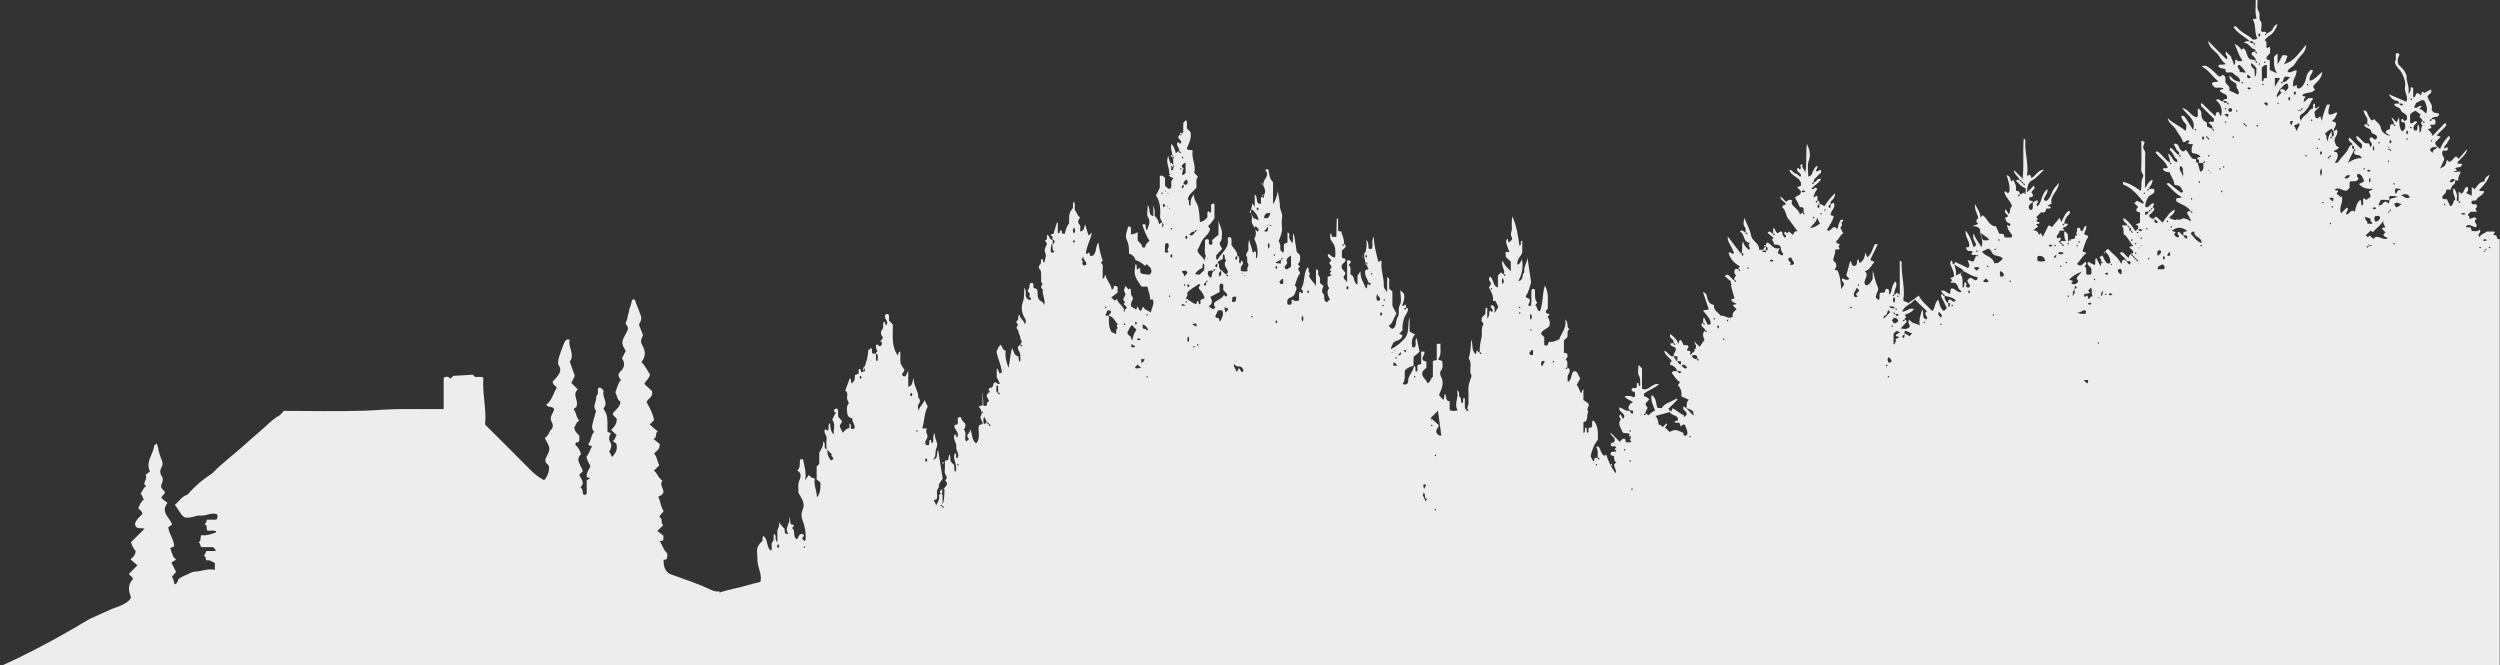 <?xml version="1.0" encoding="utf-8"?>
<!-- Generator: Adobe Illustrator 23.0.1, SVG Export Plug-In . SVG Version: 6.00 Build 0)  -->
<svg version="1.1" id="Layer_1" xmlns="http://www.w3.org/2000/svg" xmlns:xlink="http://www.w3.org/1999/xlink" x="0px" y="0px"
	 viewBox="0 0 1921 511" style="enable-background:new 0 0 1921 511;" xml:space="preserve">
<rect x="0" y="0" width="1921" height="511" fill="#333333" stroke="none"/>
<style type="text/css">
	.st0{fill:#EDEDED;}
</style>
<g>
	<path class="st0" d="M1238.7,357.4c-0.1-0.3-0.2-0.5-0.2-0.8c-0.1-0.1-0.2-0.1-0.3-0.2c-0.7,0.4-0.7,1,0,1.4
		C1238.4,357.7,1238.6,357.5,1238.7,357.4z"/>
	<path class="st0" d="M1594.6,179.7c0,0.1,0,0.1-0.1,0.2C1594.6,179.8,1594.7,179.8,1594.6,179.7
		C1594.7,179.7,1594.7,179.7,1594.6,179.7z"/>
	<path class="st0" d="M724.6,356.4L724.6,356.4c0.7-0.4,0.7-1,0-1.4C723.9,355.4,723.9,355.9,724.6,356.4z"/>
	<polygon class="st0" points="1238.2,357.8 1238.2,357.8 1238.2,357.8 	"/>
	<path class="st0" d="M760.1,301.3c0.1-0.3,0.1-0.5,0.1-0.8C760,300.8,759.9,301.1,760.1,301.3z"/>
	<path class="st0" d="M864.4,238.6c-0.1-0.1-0.2-0.1-0.3-0.2c-0.1,0-0.2,0.1-0.2,0.2c0,0.1,0.1,0.3,0.1,0.4L864.4,238.6z"/>
	<polygon class="st0" points="942.5,211.1 942.5,211.1 942.5,211.1 	"/>
	<path class="st0" d="M1518.1,195.8C1518.1,195.8,1518.1,195.8,1518.1,195.8C1518.2,195.8,1518.2,195.8,1518.1,195.8
		C1518.1,195.8,1518.1,195.8,1518.1,195.8z"/>
	<path class="st0" d="M1385,162.3L1385,162.3C1385,162.2,1385,162.2,1385,162.3z"/>
	<path class="st0" d="M1835.8,114.5c0,0.2,0.1,0.3,0.1,0.4c0.1-0.1,0.1-0.2,0.1-0.3c0,0-0.1,0-0.1,0L1835.8,114.5z"/>
	<path class="st0" d="M1084,280.1c0.1,0,0.2,0,0.3,0.1c0-0.1,0-0.1,0-0.2C1084.3,280,1084.2,280,1084,280.1
		C1084.1,280.1,1084.1,280.1,1084,280.1C1084,280.1,1084,280.1,1084,280.1z"/>
	<polygon class="st0" points="1561.5,155 1561.5,155 1561.5,155 	"/>
	<path class="st0" d="M1918.3,181.2c-0.6-1-2.4,0.4-2.3-1.5l1.1-1.2c0.7-0.7-0.7,0.4-0.3-0.6h-6.1c-1.4,1.7-3.9,1.6-4.9,3.6
		c-0.3,0.7-0.7,0.7-1,0.1c-0.4-0.8-0.3-1.9,0.4-2.5c0.8-0.6,0.9-1.8,0.3-2.6c0,0,0,0,0,0c-1.8,1.5-3.9,1.3-6.2,0.9
		c-0.3-0.7-0.6-1.6-0.8-2.5c-1.1-0.9-2.8,0.6-3.8-1c2.8-2.5,5.4,0.7,7.8,0.7c1.8-2.3-1.3-3.1-0.7-5c-0.4-0.9,1.6-0.7,1-1.9
		c-1.8-1.7-3.5,0.7-5.5,0.4c0.8-1.6-0.6-2.2-1.1-3.1l2.3-2.3h4.7c-0.3-0.8-0.7-1.6-1.1-2.3c1-0.9,1.7-1.7,0.8-3.1
		c-1.1-1-2.8,0.4-3.8-1c0-0.7-0.3-1.5,0.6-2c1-0.2,2-0.3,3-0.3c1.1-3.2,5.1-3.5,6.1-6.7c-1-1.3-2.8,0.4-3.9-1.3
		c3.5-3.4,6.6-7,8.2-11.9c-1.6,1.5-3.9,1.9-3.9,4.8c0,0.1-0.3,0.3-0.6,0.6c-3.7,0.3-5.1,3.6-7.2,6c-0.6-0.4-1-1-2.1-1.9v6.8
		c-1.8-0.9-3.1-1.6-4.4-2.1c1.8-1.4,2.1-3,0.8-4.9c-2.5,1-2,4.6-4.5,5.4c-0.6-0.4-1-0.9-2-1.7v7.6c0.5-0.2,1,0.1,1.2,0.6
		c0,0.1,0,0.2,0.1,0.3c-0.1,0.2-0.2,0.4-0.4,0.4c-0.5,0-0.9-0.5-0.9-1c0-0.1,0-0.2,0.1-0.3c-2,0-1.6-1.6-1.4-2.6
		c0.4-2.9-0.8-5.1-2.3-7.6c-1.8,3.1,0.8,5.7,1,9c-2.1,0.7-1,4.3-3.9,5c-0.8-1.9-1.6-3.6-2.4-5.3c-1.3-0.6-3,0.7-3.8-1.6
		c0.6-2.1,3.7-3.1,3.2-5.9h3.2c1-1,0.6-2.7,2-3.4c1.4-0.7,1.7-2.1,1.7-3.9c-1.6,0.1-2.1,2.9-4.4,1.1c1.1-1.1,2-3.3,4.4-1.1
		c0.8,0.3,1.7,0.4,2.5,0.3c-1-2.4,1.4-4.3,1.6-6.9c-0.4,0-5.6,0.4-5.6,0.4c0.6-1.3,2.3-0.1,2.7-1.4c-0.4-0.6-0.8-1-1.3-1.6
		c1.8-1,4.8,0,5.4-3c-1.1-1-2.8,0.4-3.8-1c2.4-3.7,6.9-5.7,7.7-10.7c-2.3,2.6-4.4,5-6.6,7.6l-1.8-1.9c-2.3,0.7-3,4-5.6,4.1
		c-0.6-0.6-1.1-1-1.6-1.4c-1.3,4.7-1.3,4.7-5.2,6.6c1.1-2.6,2.3-5,3.2-7c-0.4-2.4-2.5-4-1.3-6.3c1-1.3,2.8,0.4,3.8-1
		c0.3-0.9,0.4-1.7-0.4-2.1c-0.7,0.4-1.3,0.7-2.1,1.3c-0.4-2.9,2-3.4,2.3-4.7c0.3-1.9,3.4-3,1.3-5.3c-2.8,2.6-5.1,5.8-6.5,9.4
		c-0.3,0.6-0.7,0.7-1,0.1c-0.6-0.3-0.7-1.1-1.6-0.9c-0.8,1.9-3.5,1.7-3.5,4.6c-0.8-0.8-1.5-1.6-2.1-2.4c1.3-2.6,3.4-2.3,5.6-2.1
		c0.1-1.4-2-1.6-1.3-3.9l4.1-4.1c-1.3-0.4-2.1-0.7-3.2-1.1c2.4-2.3,4.5-4.4,6.6-6.6c1-1,1.1-1.9-0.1-3c-3.2,3.4-6.5,6.7-9.7,10.1
		c-0.1-2.4-2.3-3.6-3.5-5.3c1.3-0.7,2.4-0.1,2.7-1.3c0.3-0.9-1.8-0.9-0.6-2c1.1-0.4,2.4,0.4,3.4-0.4c0.3-1.4,0.8-2.7-0.4-3.9h-2.3
		c0.2,0.5-0.1,1.1-0.6,1.3c-0.1,0-0.2,0.1-0.3,0.1c-0.2-0.1-0.4-0.2-0.5-0.5c0-0.6,0.5-1,1.1-1c0.1,0,0.2,0,0.3,0.1
		c0.9-3.1,5.7-0.2,5.8-4.1c-1.5-1.1-4.4,0.3-5.8-3.4c1.5-3.4-2.1-6.1-3.1-9.8c0.5-2,4.1-2.4,2.6-5.5c-1.8,0.9-3.5,1.8-5.1,2.6
		c-0.8-0.3-0.8-1.4-1.7-0.9l-0.9,2.8c-0.9-0.9-1.7-2.1-3.4-1.5c-0.5,0.9-0.9,2-1.4,2.9h-1.1v-7.2c-0.5-0.1-1.1-0.3-1.6-0.6
		c-0.7,1.2,0.3,3-2.2,5.2c1.4-6-2-10.1-1.2-13.5c-1.3-5-4.7-7-6.2-8.9c-1.7-3.6,0-5.9,0.7-7.8c-0.7-1.3-1.6-0.9-2.6-1
		c-1,2.2,0.6,5-1,6.3c0.4,4.3,4.2,6,5.6,9.4c1.6,3.3,2.9,6.8,2.2,10.5c-0.7,3.9,3,7.3,1,11.1c-4.6-2-8.9-3.9-13.4-5.8
		c1.2,2.2,2.3,3.7,4.5,4.7c1,0.4,3.6,0.1,3.3,2.4c1.2,0.3,2.4-0.6,3.2,1.3c-1.2,0.1-2,0.7-3.2-1.3c-1,0.3-2.6-0.3-3.7,0.6
		c0.7,2.6,4.3,2,4.9,4.2c0.9,2.7,4,2.6,4.9,5c-0.1,1.2,0.6,2.4-0.6,2.9c-1.9,2.6-2-1.9-3.5-0.6c-1.3,3,1.9,1.9,2.6,3
		c0.1,2.4,0.9,5-2.3,6.3c-2.6-2.9-1.7-6.5-2.3-10.8c-0.9,1.9-1.3,2.9-1.9,3.9l-3.6-3.7c-0.6,2,2.2,3,1.4,5.2
		c0.5-0.2,1.1,0.1,1.2,0.6c0,0.1,0,0.2,0.1,0.3c-0.1,0.2-0.2,0.4-0.4,0.4c-0.5,0-0.9-0.5-0.9-1c0-0.1,0-0.2,0.1-0.3
		c-0.9,0.1-1.9-0.4-2.7,0.6c-0.1,0.9-0.2,1.8-0.3,2.7c-0.4,1.7-2.6,0-3.3,3c1,0.7,2,1.4,3.7,2.6c-4.2-0.6-6.8-3.3-7.2-5.6
		c-0.6-3.9-3.7-4.9-5.2-7.3c-1,0.4-1,1.4-2.2,0.9c-1.1-1.3-2-2.8-2.7-4.3c-0.6-1.7-0.9-3.3-3.5-3.2c0.7,1.7,1.2,3.6,2.2,4.7
		c1.6,2,0.6,4,0.9,6c0.5-0.2,1.1,0.1,1.2,0.6c0,0.1,0,0.2,0.1,0.3c-0.1,0.2-0.2,0.4-0.4,0.4c-0.5,0-0.9-0.5-0.9-1
		c0-0.1,0-0.2,0.1-0.3c-0.9,0.1-1.9-0.4-2.6,0.4c0.9,2.9,5.2,2,5.5,5.3c0.3,2.4,6,1.4,3.9,5.6c-2.2,1.6-2.9-3.2-5-0.7
		c-1.2,2.2,2.7,3.5,1.3,5.8c-0.2,0.4-0.5,0.7-0.9,1c-0.4-1-0.7-1.9-1-2.7c-1-0.2-2.1-0.3-3.2-0.3c-2.4-1.7-3.7-4.5-6.5-5.6
		c-0.6,3.6,3.3,4.3,4.3,6.9c-0.3,0.9,0.4,2.3-0.9,3c-2.7-2.7-5.5-5.5-8.2-8.1l-0.4-0.4c-0.1,0-0.3,0.3-0.6,0.4c-1,2.7,2.6,3,2.7,5
		c-1.4,0.3-2.5,1.3-2.9,2.6c-1.6,3.9-5,6.2-7.3,9.6c-0.5,1.3-1.9,2.1-3.3,1.7c1.4-2.7,3.5-5.3,1.3-8.2c-0.7-0.3-2,0.6-1.9-1.2
		c1.6-0.3,3.1-1.2,4-2.6c-2.7-0.1-2.9-2.9-3.5-4.2c-0.9-3.5,3.5-5.6,1.6-9.4c-1.2,0.1-1.3,1.6-2.4,1.3c-0.6,1.4,1.3,3.6-1.4,4.3
		c0.2,0.5-0.1,1.1-0.6,1.2c-0.1,0-0.2,0-0.3,0.1c-0.2-0.1-0.4-0.2-0.4-0.4c0-0.5,0.5-0.9,1-0.9c0.1,0,0.2,0,0.3,0.1
		c0-1.2,0-2.4-0.1-4.7c-0.6,2-3.5,4.5-2.7,8.3c-2.2-2.3-0.4-4.9-2.6-5.8c1.7-2.3,4.3-3.5,5.3-4.2c0.9,2,1.3,2,1.7,2
		c-0.9-2.4,3.2-4.5,0.9-7c-0.7-0.3-1.9,0.3-2.2-1.2c2.3-1.2,3-3.6,3.9-6c-2.4-0.6-4.2,2.6-6.6,1c-1-2.3,1-7.2,1-7.2h-2.3
		c0,0-3.5,7.5-3.9,12.5c-0.7-1.9-1-2.6-1.4-3.7c-1,0.9-1.9,2.4-3.5,1.2c-0.6-1-0.3-2.2-1-4.3l4-4c-1-0.7-1.7,1.3-3,1.3
		c-1.2-1.2,0.4-2.9-1-3.9c-1.7,0.9-0.3,2.6-1.2,3.9c-2.4,0.3-3,2.9-4.6,4.2c-1.7,1.4-3.6,2.6-4.5,5.3c-1.4-2.7-0.9-4.6,1-5.5
		c1.7-0.9,2.4-2.3,3.6-3.5c2-2.3,2.6-5.3,4.5-7.5c0.3-0.4,0.3-0.7-0.3-1h-2.9c-1.2,0.7-1.9,2.1-3.9,3.1l0.7-2.9
		c0.1-0.6,1.6-0.6,0.6-1.4c-0.7-0.4-1.9,0-2.3-1c2.6-2.9,7.5-0.7,9.9-4.5c-1-0.7-1.6-1.4-1.3-2.7c2.3-2.9,6.2-4.9,6.9-10.8
		c-3.7,2.9-5.9,6-9.5,6.9c-1.4-3.3,2-5.2,2.2-8.1c-0.8-0.5-1.9-0.3-2.4,0.4c-1.6,1.7-2.6,3.8-2.9,6c-0.7,3.3-2.4,6.3-4.9,7.5
		c-3.6,0.9-1-2.7-2.7-2.4c-1.2,0.3-1.2,1.4-2.2,0.9c-0.3-2-0.1-4,0.7-5.9c1.1-2,1.8-4.1,2-6.3c-2.7-0.7-4.9,3-7.1,0.6
		c1-2.7,4.2-3,5.6-5.6c1.4-2.4,3-4.6,4.9-6.6c1.9-2,3.6-4,3.9-8.3c-5.6,6.3-9.2,13.1-17.3,15c1.9-1.9,1.9-4.2,2.9-6.2
		c-1.6-1-2.7-0.6-3.9-0.6c-1.3,2.2-2,4.5-3.7,6.9V41c-1.2,1.2-1.8,1.7-2.7,2.6c0,3.9-0.7,8.1,2.3,12.8c-2.6-1.3-5.6-2.6-5.6-2.6
		v-7.5c-1.1-0.7-2.8,0.1-2.5-1.9c0.3-1.9,2.3-2.3,2.8-3.9c-0.4-1.4,0.7-3.3-0.7-4.6c-0.6,0.4-1.1,0.9-1.6,1.4c-1.6-1.9,0.7-5-2-6.5
		c1.6-1.2,2.4-2.9,4.2-3.7c2.4-1.2,4.8-5.3,5.8-8.5c-1.6,0.3-2.9,1.5-3.4,3c-1,2.4-3,3.3-5.1,4.2c0.2,0.5-0.1,1.1-0.6,1.2
		c-0.1,0-0.2,0-0.3,0.1c-0.2-0.1-0.4-0.2-0.4-0.4c0-0.5,0.5-0.9,1-0.9c0.1,0,0.2,0,0.3,0.1c-0.3-3-3.4-0.1-4.2-2.3
		c0-2.3,1-5.6-0.1-6.9c-2.3-2.6-0.1-5.6-1.7-7.9c-1.8-2.7-0.6-5.9-1-8.8h-1.4c0.4,4.7-0.8,9.6,0.8,14.2c-0.7,0.1-1.3,0.3-3,0.7
		c2.8,4.6,1.1,10.1,3.5,14.7c-1.4,1-3.1,1-3.7,0.6c-3.5-3.6-8.6-5-11.8-9.1c-0.8-1-1.8-1.3-2.8-0.3c3.2,4.9,8.5,7.2,12.5,10.9
		c1.1,0.3,2.7-0.7,2.8,1.4c0.5-0.2,1,0.1,1.2,0.6c0,0.1,0,0.2,0.1,0.3c-0.1,0.2-0.2,0.4-0.4,0.4c-0.5,0-0.9-0.5-0.9-1
		c0-0.1,0-0.2,0.1-0.3c-1.1-0.3-2.7,0.7-2.8-1.4c-1.3,0.1-2.7-0.4-4.8,1c4.4,0.3,5.2,5,9,5.3v1.8c0.5-0.2,1.1,0.1,1.2,0.6
		c0,0.1,0,0.2,0.1,0.3c-0.1,0.2-0.2,0.4-0.4,0.4c-0.5,0-0.9-0.5-0.9-1c0-0.1,0-0.2,0.1-0.3c-1,0.1-2.3-0.6-3,1.4c0.1,2,4,2.7,3,5.8
		c0.5-0.2,1.1,0.1,1.2,0.6c0,0.1,0,0.2,0.1,0.3c-0.1,0.2-0.2,0.4-0.4,0.4c-0.5,0-0.9-0.5-0.9-1c0-0.1,0-0.2,0.1-0.3
		c-1.6-1.6-3.9-1.2-4.3-1.4c-3.5-2.9-1.9-6.9-5.2-8.5l-1.2,1.2c-1.4-2-3.3-3.6-5.5-4.6c2.3,4.5,3,8.8,5.8,12.3
		c0.3,0.4,0.1,0.7-0.4,1h-2.7c-0.7,0-0.9-1.9-1.9-1c-0.9,1.3,0.6,3-1.4,4c0-2.9-2.2-5-2-6.5c-1.9-1.9-3.2-3-4.2-4
		c-0.1,0.9,0,1.9,0.3,2.7c0.6,1,1.7,1.7,0.4,3.5l-14.3-14.3c1.2,5.5,4.5,7.1,6.8,9.5c2.5,2.6,3.6,6.2,6.9,8.2
		c-2.2,1.4-4.3-0.3-5.8,1.3c0.9,2.9,3.9,1.7,5.6,2.9c0,1-0.1,1.7,0.6,2.2c1.7,0.7,3.9-0.7,5.5,1c1.7,2,5.2,2.5,5,6.1
		c-0.2,0.2-0.4,0.3-0.6,0.3c-0.6-0.1-1.2-0.6-1.9-0.7c-2.2-0.4-3.6-2.3-5.6-4.2c-0.4,5.2,4.6,4.3,5.6,7.2c-1.3,2.6,3.3,4.8,1,7.5
		c-2.2-1-4.3-2.2-6.9-3.3c1.2-2.3-0.7-3.6-2.2-5.2c-1.6-1.7,0.7-4.9-2-6.3c-0.4-0.3-0.7-0.6-1.2-0.1c-0.5,0.8-1.4,1.2-2.3,1
		c-2.2-1.9-4-4-6.3-5.8c-4-3-4.2-2.9-7.1-2c5.2,2.6,8.2,7.6,12.7,11.4c-1.7,1.3-3.5,0-4.5,1.3c-0.6,1.7,1,2.5,2,3.6
		c2.2,0.4,4.5-0.4,6.6,0.6c-0.6,1.6-2.6,0.1-2.7,1.9c1.2,2.6,5.8,1.6,5.5,5.5c-0.1,1.7-3.2,0-2.9,2.3c1.2,0.3,2.7-0.7,2.9,1.4
		c0.5-0.2,1.1,0.1,1.2,0.6c0,0.1,0,0.2,0.1,0.3c-0.1,0.2-0.2,0.4-0.4,0.4c-0.5,0-0.9-0.5-0.9-1c0-0.1,0-0.2,0.1-0.3
		c-1.2-0.3-2.7,0.7-2.9-1.4c-2.2,1.2-3.3-2.9-5.8-0.7c3.9,3.2,5.3,7.2,4,12.1c-1.9-0.1-0.4-3.6-3.2-2.7c-1.4,0.4-0.3,2.3-1.4,2.9
		c-3.5-3.3-6.8-6.6-10.4-10.1c-0.9,1.4-0.6,2.3,0.3,3l8.1,8.1c0.9,0.9,1.7,1.6,0.7,3.3c-0.9,0.6-2.6-0.6-3.7,0.7
		c1.2,1.6,3.6,2.5,2.9,5c0.5-0.2,1.1,0.1,1.2,0.6c0,0.1,0,0.2,0.1,0.3c-0.1,0.2-0.2,0.4-0.4,0.4c-0.5,0-0.9-0.5-0.9-1
		c0-0.1,0-0.2,0.1-0.3c-1.4-0.7-2.7-1.3-4.2-2c-0.1-1.2-0.1-2.3-0.3-3.3c-2.7-0.8-4.3-3.4-4-6.2c0.1-2.2-0.9-3.2-2.6-4.5
		c-0.7,2.7,0.4,5.2-0.7,6.9c-4.9-0.4-6.1-6.1-11.5-7.1c3.7,5.5,10.8,8.5,8.4,16.9c-2.2-3.5-3.7-6.3-5.8-9.2c-0.7-1-1.7-2.5-3.5-1.2
		c1,2.2,1.9,4.6,4,5.9c-0.1,1.7,0.4,3.5-0.6,5.2c-4-3.9-9.7-5.6-13.6-9.8c0.6,4.2,4.6,5.6,6.3,8.8c1.7,3.3,4.6,6.1,5.3,9.4
		c2.2,1.3,3.2-2.9,5.2-0.4c-0.4,0.4-0.9,1-1.6,1.7c1.6,0.3,2.9,0.4,4.3,0.7c-1.4,2-1.4,4.2-0.9,6.5c2.3,0.6,4.9,0.7,6.6,2.9
		c-0.9,0.7-2.7-0.1-2.6,1.9c2.2,0.1,1.2,1.7,1.4,2.9h3.3c-0.2-0.5,0.1-1.1,0.6-1.2c0.1,0,0.2,0,0.3-0.1c0.2,0.1,0.4,0.2,0.4,0.4
		c0,0.5-0.5,0.9-1,0.9c-0.1,0-0.2,0-0.3-0.1c-0.3,2.4,1.3,5.6-2.4,6.9c-0.6-2.3-1.3-4.6-1.8-6.9c-2.1-0.1-1.1-1.7-1.4-2.9
		c-0.8-0.1-1.7,0.3-2.7-0.4c-2.1-1.6-2.8-4-4.4-6c-0.3-0.3-0.6-0.5-1-0.6c-0.5,0.9-1.4,1.3-2.4,1.1c-1.3-0.9-2.3-2.2-2.7-3.7
		c-0.5-1.7-2.3-2.6-3.9-2c0,0,0,0-0.1,0c1.3,2,1.7,4.4,3.8,6c0.8,0.7,0.3,1.7,0.4,2.6c0.5-0.2,1,0.1,1.2,0.6c0,0.1,0,0.2,0.1,0.3
		c-0.1,0.2-0.2,0.4-0.4,0.4c-0.5,0-0.9-0.5-0.9-1c0-0.1,0-0.2,0.1-0.3c-2.8-1.1-4-4.2-6.5-5.6c-0.8,0.6-0.8,1.7-0.6,1.9
		c2.4,1.6,2.7,4.7,4.8,6.5c1.1,0.9,1.1,1.9,0.4,2.6c-3.7-0.9-3.3-5.2-6.9-6.5c0.8,2.3,2,4.4,1.6,6.9c0.5-0.2,1,0.1,1.2,0.6
		c0,0.1,0,0.2,0.1,0.3c-0.1,0.2-0.2,0.4-0.4,0.4c-0.5,0-0.9-0.5-0.9-1c0-0.1,0-0.2,0.1-0.3c-3.4-1.9-5.4-5.2-8.2-7.6
		c-1-0.9-1.7-1.6-3-0.4c3,4.2,7.9,6.7,9.5,11.9c-1.1,1-3-0.4-3.8,1c1.1,2.2,3.3,2.3,5.2,2.4c1,3.4,3.7,6.2,3.7,9.7
		c4.4,0.7,4.4,0.7,6.7,5.2c-0.4,0.7-1.1,1-1.8,0.7c-2.6-1.9-5.1-3.9-7.5-5.9c-1.1-0.9-2-2.2-3.4-0.6c3.7,3.4,6.8,7.6,11.5,9.9
		c-1.1,1.9-3.5-0.3-4.2,1.9c0,0.7,0,1.4,0.7,1.9c3.7,2.2,8.1,3.3,10.6,7.2c0.5-0.2,1,0.1,1.2,0.6c0,0.1,0,0.2,0.1,0.3
		c-0.1,0.2-0.2,0.4-0.4,0.4c-0.5,0-0.9-0.5-0.9-1c0-0.1,0-0.2,0.1-0.3c-1,0.1-2.3-0.6-2.8,1c-0.3,1.6,1.7,2.4,2,4.9h0.1
		c1.1,0.3,1.1,1.6-0.1,1.3c0.1,1.1-0.4,0.7-0.4,0.7c0.1-0.3,0.1-0.6,0-0.9c-2.4-1.3-5.1-2-6.1-1c-1.6,1.4-2.8-0.3-4.3,0.6
		c-1.1,0.6-3.4-0.9-5.1-1.3c1.1-2.4,4.7-3.2,4.1-6.6c-4.1,2.3-6.5,6.3-9.1,10c-1.8-1.6-3.4-3.2-4.8-4.4c-1.2,0.3-1.8,0.7-1.7,1.4
		c-1.7,0.4-3.4-0.6-4-2.3c1.3-1.7,3.5-2.9,4.1-4.9c-0.3-1.1-0.7-1.5-1.4-1.4c0.4-1,1-1.9,1.4-2.9c-3.1-1.3-3.5,3.7-6.9,2.6
		c-0.3-2.7,0.7-4.7,2-7.3c1.3-2.6,5.9-2.2,4.8-6.2c-1.3-1-2.7-0.3-4.1-0.4c0.2,0.5-0.1,1.1-0.6,1.2c-0.1,0-0.2,0-0.3,0.1
		c-0.2-0.1-0.4-0.2-0.4-0.4c0-0.5,0.5-0.9,1-0.9c0.1,0,0.2,0,0.3,0.1c0.7-2.4,3.1-4.3,2.8-7.2c-2.7,0.9-3.8,3.4-5.7,6.7v-15.3
		c0-2.4,0.1-4.7,0-7.2c-0.1-2.3,0.8-5-0.6-6.9c-1.8-2.3-0.3-4,0.4-6.5c-1.4,0.9-1-1.6-2.7-0.4c0,7.2,0.3,14.6-0.1,21.9
		c-0.1,2.3,2.4,4,1.4,5.7c-2,3.3-0.6,7.2-1.8,10.6c-4.4-3.2-8.5-5.9-13.6-6.9v1.9c7,2.6,11.4,8.3,15.9,13.7c0.1,0.1-0.3,0.9-0.4,1.2
		c-1.6-0.9-3.2-1.6-4.7-2.3c-0.9,0.6-1.2,1.5-2,1.2c0.1,1.7,2.2,2.2,2.8,3.8c-0.9,0.9-1.9,1.6-1,3.1c0.9,0.3,1.8,0.6,2.5,0.9v7.9
		c-1,0.3-1.9,0.7-3.5,1.3c2.8,0.6,2.2,2.2,1.9,3.5c1.3,0.4,2.6-0.6,3.2,1c-1,1-1.9,0.9-3.2-1c-0.7-0.1-1,1.2-2,1.6
		c-2.5-3.8-5-7.7-9.2-10.2c0,1.2-0.1,2.2,0.9,3.2c0.9,0.7,2,1.2,2,2.6c1,0,1.5,0.4,1.5,1.5c2.2,0.1,1.2,1.7,1.5,2.9
		c0.5-0.2,1.1,0.1,1.3,0.6c0,0.1,0,0.2,0.1,0.3c-0.1,0.2-0.2,0.4-0.4,0.4c-0.5,0-1-0.5-0.9-1c0-0.1,0-0.2,0.1-0.3
		c-2.2-0.1-1.3-1.7-1.5-2.9c-1,0-1.5-0.4-1.5-1.5h-4.4c1.6,1.9,1.6,4.2,1.5,6.7c3.4,2.2,4.5,6.1,7.3,8.9c-1.2,0.4-2,0.7-2.9,1
		c0.7,1.7,3.4,2.3,2.9,4.7c-2,0.3-3.1,1.5-3.5,3.8c-1.3-1.3-2.5-2.3-3.5-3.5c-0.9-1-1.8-1.5-3.1-0.4c0.9,2.2,3.7,2.9,4.2,5.4
		c0,0,0,0,0.1,0c-0.9,0.1-1.8-0.4-2.5,0.4c-0.4,0.7,0,1.9-1,2.3c-2.2-5-6.9-7.6-9.8-11.2c-2.3,0.6-2,2.6-3.1,3.8
		c-1,1.2-2.5,1.7-3.7,2.6c2.2,2,1.3,4.2,0.9,7.1c-1.3-2.6-2.3-4.7-3.4-6.6c-1.5,1.7,0.1,3.9-1.2,5.5c-1.6-0.9-3.2-1.6-5-2.5
		c-1.5,3.1,2.3,3.3,2.5,5.4c-0.3,1.5,0.9,3.3-0.7,4.5h-2.8c-1.3-2.2,0.7-5.1-1.8-6.5c1.3-1.2,2.1-2.2,0.7-3.5
		c-1.8,1.3-3.3,4.8-6.4,1.7c2.5-2.8,4.3-6,7.1-8.3c-0.6-1.3-2.5-0.1-2.8-1.7c1.3-3.8,2.1-7.7,4.3-10.6c-0.4-2.2-2.2-0.9-3.1-2.5
		c0.4-1.9,2.1-3.8,1.5-6.2c-2.2,0.4-1.4,3.8-3.8,4.2c-1-0.7,0-3.8-3.2-2.2c0.3,1.6-0.2,3-0.8,4.5c0.1-0.1,0.2-0.2,0.3-0.3v0
		c0.7,0.4,0.7,1,0,1.5c-0.3-0.2-0.5-0.6-0.4-0.9c-0.4,1-0.8,2.1-1,3.2c-1.7,0.4-3.5-0.4-4.9,2.5c-0.1-2.8-0.3-4.5-0.3-6.1
		c-1-0.6-1.3-2-2.7-2c0.1,2.3-0.4,4.8,1.3,7.3h-4v1.2c0,0,1,0.4,1,1.4c0.5-0.2,1.1,0.1,1.2,0.6c0,0.1,0,0.2,0.1,0.3
		c-0.1,0.2-0.2,0.4-0.4,0.4c-0.5,0-0.9-0.5-0.9-1c0-0.1,0-0.2,0.1-0.3c-1,0-1.4-0.4-1.4-1.4c-0.4-0.1-1.2-0.3-1.2-0.4
		c-0.1-0.9,0.4-1,1.2-1c-0.1-0.9,0.4-1.9,0.3-2.2c-1.7-1-1.6,1-2.9,0.1c-1-2.3,2.2-3.2,2-5.7h3.6c0.3-0.8-1-1-1.3-1.9
		c1.3-1,3.5-0.9,4-3c-0.7-0.9-1.7-0.3-2.7-0.4c0.2,0.5-0.1,1.1-0.6,1.2c-0.1,0-0.2,0-0.3,0.1c-0.2-0.1-0.4-0.2-0.4-0.4
		c0-0.5,0.5-0.9,1-0.9c0.1,0,0.2,0,0.3,0.1c0.2-2.8,1.5-5.4,3.6-7.2c1-1,1.2-1.9,0.1-2.9c-3.2,1.9-4.2,5.5-6,8.8
		c-0.6-1.6-0.9-2.3-1.2-3.3c-2.2,2.4-4,4.9-6,7.2c-0.7-0.7-1.2-1.4-2.7-1.2c-1.3,2.7-2.7,5.6-4.3,8.6c-0.4-1-0.9-2-1.4-2.9
		c-0.6,0.4-1.1,0.9-1.6,1.4c-0.4-2-1.6-3.2-4.2-3.7c1.4-1,2.6-1.9,3.6-2.6c-0.6-0.7-1-1.3-1.3-1.6c0.3-1.4,2.6,0.3,2.4-1.7
		c-0.9-0.3-1.8-0.6-2.6-1c0.6-0.6,1-1.2,1.4-1.6c-0.4-0.4-0.9-1-1.3-1.4c1.2-1.3,2.3-2.4,3.5-3.6c1.2-0.3,2.4,0.4,3.5-0.6
		c0.1-0.7,0.3-1.4,0.6-2c0.9-1.3,3.2,0.7,3.6-1.6c-0.9-0.3-1.7-0.6-2.7-1c1.1-0.5,2.2-1,3.3-1.6c-1.7-6.2,5.2-9.2,5.6-16
		c-2,2.6-3.6,3.9-4.6,5.9c-1.2,2.2-1.7,4.6-3.3,6.5c-0.9,1-1.9,2.4-3.6,0.6c0-2.7,3.3-4.6,2.7-8.1c-4.9,3.3-3.9,9.6-7.6,13.1
		c-2.2-1.7,1.3-2.7,0.1-4.2c-1.9-1.2-2.3,1.6-3.7,0.9c0,0,0,0.1,0,0.1c0,0,0,0,0-0.1c-0.4,2.2,0.6,4.3-0.7,6h-1.6
		c-2-2.6-0.2-4.2,2.3-6c-0.1-0.9-1-0.9-1.9-1c-0.6-0.1-1.1-0.7-1-1.3c0,0,0-0.1,0-0.1c-0.1-2.2,2.6-0.6,2.9-2.3
		c0.6-1.3-1.2-1.7-1-2.9c0.1-1.7,3.7-1.9,1.7-4.9l-5.2,5.2c0.1-4.7,0.9-7.9,4-9.4c2.2-0.9,3.3-2.6,4.9-3.9c1.4-1.3,2.7-2.7,4.2-4.2
		c-4.7,0.1-6.2,4.6-9.4,6.2c-1.7-0.1,0.3-2.4-2.4-2.3c0,0,0.1,1.4-1.3,0.4c1.4-8.6-1.9-17.4-1.3-26.3c0.1-0.8-0.4-1.6-1.2-2
		c-0.9,9.8,0.3,19.4-0.9,30.9l-6.6-6.6c-0.4,3,3.2,4.6,4.3,7.5c1,0,1.4,0.4,1.4,1.4c1,0,1.4,0.4,1.4,1.4c0.5-0.2,1.1,0.1,1.2,0.6
		c0,0.1,0,0.2,0.1,0.3c-0.1,0.2-0.2,0.4-0.4,0.4c-0.5,0-0.9-0.5-0.9-1c0-0.1,0-0.2,0.1-0.3c-1,0-1.4-0.4-1.4-1.4
		c-1,0-1.4-0.4-1.4-1.4c-0.9,0.1-1.9-0.4-2.9,0.7c2.3,2.2,4.2,4.7,7.5,5.8v2.9c-1.9,0.7-3.3,1.4-4.7,2c0.2,0.5-0.1,1.1-0.6,1.2
		c-0.1,0-0.2,0-0.3,0.1c-0.2-0.1-0.4-0.2-0.4-0.4c0-0.5,0.5-0.9,1-0.9c0.1,0,0.2,0,0.3,0.1c-0.1-0.9,0.4-1.9-0.6-2.7
		c-0.7-0.3-1.9,0.1-2.3-1.2c0.7-2.7-0.7-5.2-2-7.6c-0.6,0.4-1,0.9-1.6,1.3c-1-3.9-1-3.9-3.6-5c2.2,5.9,2.7,9.8,2.3,12.7
		c-1.9,3.3-2-1.4-3.9,0.3c0.7,4.2,4.9,6.8,5.9,11.1c-2.3,1.2-0.7,3.9-2.6,6c-0.9-1.4-1.6-2.6-2.3-3.9c-2,3.3,1.6,3.7,1.9,5.6
		c-0.9,0.3-1.6,0.7-2.4,1c0.6,1.2,0.7,2.7,1.6,3.5c1.2,0.9,3.6,0.6,1.9,3c-0.7-0.3-1.3-0.7-2-1c0.7,3.6,0.7,3.5,3.9,7.8
		c0.4,0.7-0.4,1.9-0.4,1.9h-5.2c-0.3-0.9-0.7-1.7-1-2.6c-1.1-0.1-2.3-0.3-3.3-0.4c-0.9-1.9-1.7-3.7-2.4-5.5
		c-5.6-0.3-6.6-6.2-10.3-8.6l-1.7,1.7c0-4.2-2.6-6.9-4.1-10.2c-0.7,3.7,1.4,6.8,2.4,10.2c0,1.2-1.9,1.4-1.3,3.2
		c-0.4,0.9,1.6,0.7,1,1.9c-0.9,0.3-1.7,0.6-4.3,1.6c3.7,0,5,1,6,2.4c-0.4,4.6,3.3,8.9,0.9,13.7c-1.6-3.5-4.6-6.2-5.7-10.6
		c-1.6,4.2,1.1,6.2,1.9,8.9c-0.6,0.6-1.3,1.2-2,1.9c-1.6-4.7-3-9.4-6.3-12.9c0,1.6,0.3,3.1,0.7,4.6c0.9,2.6,3,5.2,1.9,8.1
		c-0.7,0.2-1.5,0.2-2.1-0.1c0.3,4.6,3.4,2.4,4.7,3.3c0.9,1.3-1.3,1.3-0.4,2.6c1,0.7,2.7-0.6,3.7,0.7c0.5-0.6,0.9-0.5,1.3,0.1l0,0
		c-0.4,0.7-1,0.7-1.4,0c0-0.1,0.1-0.1,0.1-0.1c-1.7,1.2-1.1,4.3-3,4.6c-1.3-0.5-2.6-0.8-3.9-1.2c0.6,2.4,2.6,4,0.3,6.2
		c-3.1-1.6-6.4-3.2-9.9-4.7c-0.2,0.5-0.4,1-0.6,1.6c1.9,2.4,5.1,2.7,7,5c-1.1,2-3.3,2.4-5.9,3.9c1-3.5-0.7-5.9-1.1-8.9
		c-2.3,0.4-0.7-2.3-2.3-2.7c-1.1,1.2-0.9,2.6-0.3,3.9c1,2.4,2.3,4.9,2.4,7.5c-0.1,0.5-0.2,0.9-0.4,1.3c-0.7,0.4-1.9,0-2.3,1
		c0.4,0.4,0.9,1,1.3,1.4c-0.4,0.5-0.8,1-1.3,1.4c1.1,1.4,2.9-0.3,4,1.2c1,0.9,1.7,2.1,2,3.5c0.4,1.2,2.1,1.4,2.3,3
		c-3.3,0.9-5-3.5-7.9-2.6c-1.1,1.6,0.1,3.2-1,4c-2.4-0.7-3.9-3.2-6.6-2.4c0.1,1.3,1.6,1.4,1.3,2.6c1,0,1.4,0.4,1.4,1.4
		c2.9,0.6,5.7,0.9,8,3c0.4,0.4,0.7,0.7,0.1,1c-2,1.7-2.9-2.3-5-0.9c-0.9,0.7-0.1,1.7-0.4,2.4c0.5,0.2,1.1,0.1,1.6-0.1
		c-0.3,1.2-0.4,2.2-0.7,3.3c-0.3-0.1-0.4-0.3-0.7-0.4c0-0.9-0.1-1.7-0.1-2.6c-1.9-1.2-3-3.4-2.9-5.6c-1,0-1.4-0.4-1.4-1.4
		c-0.9-0.1-1.3,0.4-1.4,1.3c1.6,3,3,6.2,4.6,9.4c-1.1,0.7-1.4,2-2.7,2c-2.6-2.2-2.9-5.5-3.9-8.5c-3.1,2.3-2.1,6.2-4.6,8.8
		c-3.4-3.9-7.9-6.9-10.4-11.9c-2.9,2-5.6,3.9-8.3,5.9c-0.4-1.7-2.7-0.6-3.6-2.4c1.6-8.9-1.4-18.1-1.3-27.6c0-0.9,0.7-2.3-1.4-2.7
		v26.2c-1-0.9-1.6-1.3-2-1.7c-0.9,0.3-1,1.6-2.1,1.3c0.2,0.5-0.1,1.1-0.6,1.2c-0.1,0-0.2,0-0.3,0.1c-0.2-0.1-0.4-0.2-0.4-0.4
		c0-0.5,0.5-0.9,1-0.9c0.1,0,0.2,0,0.3,0.1c-0.9-3.5,3.1-6.5,0.9-10.1c-3.1,2.6-2.6,6.9-4.4,10.1c-1.7-1,0.4-3.5-1.7-4.3
		c-2.3-0.4-1.6,1.7-2.4,2.7c-1.1,0.2-2.2,0.3-3.3,0.3c-1.3,1.7,0.3,3.9-1.3,5.8c-0.4-1.4-2.3-1.6-2.1-2.4c0.1-3.3,2.6-5.2,1.6-7.5
		c-1.9-4.2-2.7-8.6-4-13.1v6.2c0,0-1.8,5.5-5.4,5.2c-3.2-3.5,3.5-7.3-0.7-10.8c4-0.9,4.9-4.7,7.3-6.8c-0.7-1.9-2.9-0.3-2.9-2.4
		c1.7-3.6,3.6-7.5,5.6-11.5c-1,0-1.4-0.1-2.2-0.1c-1.9,3.2-2.3,7.5-5.8,10.1c-0.4-1-0.7-1.9-1.6-3.7c-0.3,4-1.6,6.5-4.2,8.1
		c-1.2-0.4,0.1-2.3-1.6-2.7c-1,1.7,0.1,4.7-2.6,5c-2.7-0.1-1.6-2.7-3.2-3.9c-1,3.7-2,7.3-3,11.2c0.6,0.6,1.6,1.6,2.4,2.6
		c-2,1.6-3.7,0.3-5.5-0.4c-1.3,2.4,2.7,3.6,0.9,5.6c-0.6,0.9-1.2,1.9-1.7,2.7c-0.4-5.2-0.7-9.9-2.9-14.4c-0.7-0.3-1.9,0.3-2.2-1
		c1.7-1.2,1.4-2.7,1-4.5c-0.7-1-2.2-1.6-2-2.9c0.4-2.6,1.9-4.9,1.4-7.6c1.2-0.4,2.4,0.4,3.5-0.6c-0.3-0.6-0.6-1.2-0.9-1.9
		c0.1-0.7,1.4-0.7,0.7-1.7c-0.7-0.9-2.7,0.3-2.4-2.4c2.2-1.3,2.7-4.5,5.3-5.9c-0.7-1.4-1.6-3-2.3-4.5c1.2-0.5,1.7-1.8,1.2-3
		c0-0.1,0-0.1-0.1-0.2c-0.4-1.3,2-1.4,1-2.7c-0.6,0-1-0.1-1.4-0.1c-1.7,2-2.2,4.7-2.9,7.3c-0.9-0.6-1.3-1.7-2.3-1.6
		c-2.3,0.1-2.6,3.9-5.8,2.4c1.9-3.6,4.6-6.8,5.3-10.8c-0.9-0.3-1.7-0.6-2.4-0.9c0-3.5,4.5-5.6,2.4-9.4c-1.2,0.1-1.3,1.6-2.3,0.9
		c-0.4,1.3,0.6,2.6-1,3.2c-1-1-0.9-1.9,1-3.2c-0.3-1,0-2.1,0.9-2.7c1.7-1.4,2.6-3.5,2.4-5.6c-3.1,3.1-5.9,6.6-8.3,10.2
		c-0.9-1.1-2.2-1.7-3.6-1.9c-0.4,1.3,0.6,2.6-1,3.2c-1-1-0.9-1.9,1-3.2c-0.3-0.7,0.6-2.3-1.6-2.4c0.2,0.5-0.1,1.1-0.6,1.2
		c-0.1,0-0.2,0-0.3,0.1c-0.2-0.1-0.4-0.2-0.4-0.4c0-0.5,0.5-0.9,1-0.9c0.1,0,0.2,0,0.3,0.1c-0.1-1.3,0.4-2.7-0.4-4
		c-0.7,0.3-1.3,0.7-2.7,1.4c0.5-2.3,1.4-4.5,2.9-6.3c0.1-0.1-0.3-0.6-0.4-1c-1.6-1.4-1.9,2-3.9,0.6c1.9-2.9,5.8-4.2,7.3-7.5
		c-3.2-1-3.5,2.6-5.6,2.6c0.2,0.5-0.1,1.1-0.6,1.2c-0.1,0-0.2,0-0.3,0.1c-0.2-0.1-0.4-0.2-0.4-0.4c0-0.5,0.5-0.9,1-0.9
		c0.1,0,0.2,0,0.3,0.1c-0.6-2.7,1.9-3.6,3-5.2c1-1.4,3.6-1.9,2.4-4.5c-1.4-0.4-2.4,2.3-4,0.4c1.1-0.9,1.6-2.2,1.4-3.6
		c-1.7,0.6-2.2,1.9-3,3.3c-1,1.7-1,4.6-4,5c0-4-1-8.5,0.3-11.9c1.7-4.6,0.9-8.2-1.4-13.4c-1,8.3,0.3,15.5-1.4,22.7
		c0.3-2.6-2.9-3.7-2-6.5c0.1-0.4-0.6-0.7-1.6,0.4c-0.4,0.4,1.2,2.2-0.3,3.2c-0.9,0.1-0.9-1.7-2-0.9c-0.9,1.9,0.7,2.6,1.6,3.6
		c0.9,0.9,1.6,1.7,0.6,3c-1.3-0.9-2.4-2.3-3.7-2.6c-1.9-0.3-2.2-3-4.6-2.6c1.4,5,7.6,4.9,8.9,10.1c0,0.3-0.1,1.2-0.1,2
		c-1,0.4-1.9,0.7-2.7,1c0.6,1.6,2.7,2,2.7,3.9c-0.3,2.7-3.2,2.4-4.6,4.3c1.5,2.1,2.7,4.5,3.6,6.9c0.7,0.6,1.9,0,3.1,1v3.6
		c0.1,0,0.5,0.2,0.6,0.6c0,0.1,0,0.2,0.1,0.3c-0.1,0.2-0.2,0.4-0.4,0.4c-0.5,0-0.9-0.5-0.9-1c0-0.1,0-0.2,0.1-0.3
		c-1.2-0.3-1.4,1-2.3,1.3c-0.9-3.6-4.5-5.2-6.3-8.1c-0.3-1.2,0.4-2.4,0.3-2.6c-2.6-1.4-3,0-4.7,1l-4.2-4.2c-0.6,3.2,3.5,3.7,4,6.2
		c-0.7,1-2.7-0.3-2.6,2.4c2.7,1.9,2.4,6.2,4.6,8.8c2.4,2.9,4.3,6,7.1,9.4c-3-0.4-2.7,1.7-3.6,2.9c-1-0.9-2-1.9-3-2.7
		c-0.5,0.4-1,0.8-1.4,1.3c-0.7-0.3-1-1.9-2.2-0.6c0,0.8,0,1.5,0.1,1.6h0.4c1.2,1,1.2,2.3-0.1,2c0.1,1.2-0.4,0.7-0.4,0.7
		c0.1-0.3,0.1-0.6,0-0.9c-2.2-1.2-0.9-3.7-2.2-4c-1.4-0.6-2,0.9-2.9,1.3c-1.7-0.9-1.9-2.7-2.9-4.3c-1.2,1.6-0.4,3-0.7,4.5
		c0.5-0.2,1.1,0.1,1.2,0.6c0,0.1,0,0.2,0.1,0.3c-0.1,0.2-0.2,0.4-0.4,0.4c-0.5,0-0.9-0.5-0.9-1c0-0.1,0-0.2,0.1-0.3
		c-1.6,0.3-2.3-3.2-4.3-0.6c1.4,1.3,3,2.7,4.6,4l-1.4,1.4c0.5,0.4,0.8,0.9,1.2,1.4c0.4,0.7,0,1.9,1.2,2.3c2.6-0.1,4.7,0.4,4.7,3.6
		c0,1.4,0.9,2,1.4,3c0.4,0.7,0.1,1.5-0.5,1.8c0,0,0,0-0.1,0c-1.2-0.7-2.4-1.4-3.3-1.9c0.4-1.2,0.9-2.2,1.4-3.9
		c-5.2,1.7-6.2-3.5-9.6-4.3c-1,2.2-3,5.7-3,5.7h-3.1c0.4-5.1-5.3-6.4-6.2-11.1c-0.7-4.3-3.1-8.3-5.2-13.5c-0.4,3.3-1.2,5.2,0.4,7.1
		c1.2,1.3,0.3,2.8,0.6,4.3c0.5-0.2,1.1,0.1,1.3,0.6c0,0.1,0.1,0.2,0.1,0.3c-0.1,0.2-0.2,0.4-0.4,0.4c-0.6,0-1-0.5-0.9-1.1
		c0-0.1,0-0.2,0.1-0.3c-1.6,0.3-2.4-3.3-4.6-0.6c4.3,1.5,1.8,8.3,8.2,8.6c-3.9,1.6,1.6,4-1.5,5.2c-1.6-1.8-3.7-3.1-4.3-6.7
		c-1.3,3.9,0,7-1.3,10.1c-3.6-4.7-7.1-9.2-10.5-13.7c-0.1,2.3,0.6,4.5,1.9,6.4c1.2,2.1,2.2,4.3,3,6.5c-1.6,1.8-2.7-1.8-4.2-0.1
		c1.3,4.7,4.6,8,8.8,10.4c-0.6,0.9-1.5,1.2-1.2,2.1c0.5-0.2,1.1,0.1,1.3,0.6c0,0.1,0.1,0.2,0.1,0.3c-0.1,0.2-0.2,0.4-0.4,0.4
		c-0.6,0-1-0.5-0.9-1.1c0-0.1,0-0.2,0.1-0.3h-2.8c-1,2.1-0.6,3.7,0.9,5c-1.2,0.8-1.7,2.2-1.4,3.6c0.5-0.2,1.1,0.1,1.2,0.6
		c0,0.1,0,0.2,0.1,0.3c-0.1,0.2-0.2,0.4-0.4,0.4c-0.5,0-0.9-0.5-0.9-1c0-0.1,0-0.2,0.1-0.3c-2.2-0.7-3-2.9-4.7-4
		c-0.9-0.6-1.7-0.4-2.7,0.9c1.6,1.3,3.2,2.7,4.6,3.9c0,0.7,0,1.3,0,2c0.1-0.1,0.2-0.1,0.3-0.1c-0.1,0.1-0.2,0.2-0.3,0.3
		c0.2,0.3,0.4,0.5,0.6,0.5c0-0.3-0.1-0.5-0.1-0.8c0.2,0.1,0.3,0.2,0.5,0.5c-0.3,0.4-0.6,0.6-0.9,0.5c0.5,3.6,2.1,6.8,2.6,10.2
		c-1.1,0.4-1.9,0.7-2.7,1c1,1.5,2.6,2.6,4.3,3c-0.4,1.4-2.4-0.1-2.6,1.6l2.7,2.7c-2,1.6-3.6,3.4-3,5.9c-3.6,2.1-6-1.4-9.2-0.9
		c-2-2.6-5.7-4-5.2-8.2c-4-0.7-4.9-4-5.5-7c-0.4-1.9-1.4-2.3-3-3c1.6,4.4,3,8.9,4.5,13.2c-1.6,1.3-3.3-0.1-4.3,1.3
		c4.7,5.4,5.7,6.9,5.7,9.7c0,0.7-0.7,1.1-2.2,0.9c-0.9-1.6-1.9-3.6-2.9-5.6c-1,1.4-0.4,3-0.6,4.3c0.5-0.2,1.1,0.1,1.2,0.6
		c0,0.1,0,0.2,0.1,0.3c-0.1,0.2-0.2,0.4-0.4,0.4c-0.5,0-0.9-0.5-0.9-1c0-0.1,0-0.2,0.1-0.3c-2,0.4-1.7,1.4-0.9,2.7
		c0.7,1,2.3,1.4,2.3,3c0.5-0.2,1.1,0.1,1.2,0.6c0,0.1,0,0.2,0.1,0.3c-0.1,0.2-0.2,0.4-0.4,0.4c-0.5,0-0.9-0.5-0.9-1
		c0-0.1,0-0.2,0.1-0.3c-3.2,2.6-1.1,5.4-0.6,7.3c-1.1,1.6-2,2.9-3.7,5.3l-4.3-4.3c0.4,1.9,3.2,4.4,0.1,6.7l0.6,0.6
		c-1.3,1.1-2.4,2.3-3.6,3.4c-0.6-0.7,0.9-2.4-0.6-3.3c-0.7-0.3-1.9,0.4-2-1c0.9-0.9,1.7-1.6,0.7-3.3c-0.9,0-2-0.1-3.2-0.1
		c-1-1.3-0.9-3.6-3-4l-0.4,1.3c-0.2,0.6-0.4,1.1-0.7,1.6c-1.1-3.4-3.6-5.3-6-7.4c-1.1,2.4,0.4,3.1,1.4,4c1.1,1,1,2,1,3.1
		c0.5-0.2,1.1,0.1,1.2,0.6c0,0.1,0,0.2,0.1,0.3c-0.1,0.2-0.2,0.4-0.4,0.4c-0.5,0-0.9-0.5-0.9-1c0-0.1,0-0.2,0.1-0.3
		c-0.9,0.1-1.9-0.4-2.7,0.4c0.4,2.1,2.7,2,4,3c1.3,2.6-2,4.2-1.3,6.6h0.1h2.7v2.8c-1.4-0.3-2.5-1.4-2.7-2.8
		c-3.4,0.9-4.2-3.6-7.5-4.2c0.9,4,4.5,5.2,5.9,7.9c-0.9,0.7-1.6,1.3-1.1,3c2.5,0.4,4.5,2.2,5.2,4.6c1.3,0.4,2.6-0.6,3.2,1
		c-1,1-1.9,0.9-3.2-1c-1,0.6-3-1-4.2,1.6c2.2,2.1,3.2,5.3,6.5,6.9c-0.7,1-1.3,1.7-1.7,2.4c2.4,2.4,3,5.4,2.7,8.6
		c2,1,3.9,1.7,5.7,2.6c-2.4,1.9-1.1,4.4-2,6.4c5,1.4,6,2.6,5.5,5.7c-1.6-1.6-3.3-3.3-5.5-5.7c-0.7,0.7-0.9-1.9-2.2-0.9
		c-0.7,2,0.9,2.6,1.7,3.6c0.9,1,1.4,1.9,0.1,3.3c-3.7-0.9-6.3-3.9-9.6-5.6c-0.4-0.1-0.7-0.1-0.9,0.1c-0.1,0.9-0.3,1.6-0.4,2.1
		c-1.1-0.3-2-1.1-2.4-2.1l6.6-6.6l0.4-0.4c0-0.1-0.3-0.3-0.9-0.9c-3.6,2.9-8.8,3.1-11.2,7.4c-1.3,0-2.3-0.1-3.2-0.1
		c-1.6-3.3-0.7-7.6-4.6-10c-1.1,4.9,1.7,8.3,2.6,12.3c-2.3,0.3-3.6,2.1-5,3.4c-1-0.7-1.3-1.6-2.2-1.4c0.2,0.5-0.1,1.1-0.6,1.2
		c-0.1,0-0.2,0-0.3,0.1c-0.2-0.1-0.4-0.2-0.4-0.4c0-0.5,0.5-0.9,1-0.9c0.1,0,0.2,0,0.3,0.1c-0.7-1.9,1.3-2.9,1.4-4.4
		c0.1-1.3-1.9-1.6-1.3-3.6c0.9-1,1.8-2.1,2.7-3c-0.7-0.8-1.5-1.4-2.4-1.9c-0.9-0.3-1.9-0.1-1.7-2.4c3-2.6,7.8-4,11.6-7.3
		c-5.5-1.6-7.8,5.9-13.1,3.4v-15.6c-0.8-0.9-1.5-1.4-2.7-2.7c0,3.3-0.8,6.5,0.3,8.2c1.5,2.6,0.8,5,1.1,7.5c0,0.1-0.5,0.3-0.8,0.4
		c-1.1-0.3,0.3-2.4-1.6-2.3c-0.8,1.3,0.4,2.9-0.8,3.9c-1.1,0.3-2.3-0.4-3.4,0.6v1.7c0.9,0.3,1.6,0.7,2.4,1c-0.1,1.4,0.9,2.9-0.7,3.9
		c-2.2-1.1-4.8-1.4-7.2-0.7c1.5,2.4,4.5,2.7,6.6,4.6c-2.4,0.6-3.3,2.3-3.7,4.5c0.4,0.6,1,0.9,1,1.6c0.8,0,1.5,0.1,2.2,0.1
		c0.7,0.7,0.7,1.9,0,2.6c0,0,0,0,0,0c-1.1-0.4-1.9-1.3-2.2-2.4c-3,0.6-5.2-1.8-8-2.6c-0.3,3,2.2,3.7,3.3,5.3c0.8,1.2,1.1,2-0.4,3.6
		c-0.7-1.2-1.4-2.4-2-3.6c-1.9,2-0.3,2.7,0.4,3.7c-3.1,4.2,0.4,7,1.2,10.1c1.9,1.6,3.9,0,5.7,1.6c-1.8,1.6,1.5,1.7,0.8,3.2l-0.9,1
		c0.1,0.7,1.8,0.9,0.8,2h-3.5c-1-0.9,0.1-2.9-1.9-2.7c-0.3,0-0.6-0.1-0.7,0c-0.9,0.7-1.7,1.5-2.4,2.3l-7-7c-0.7,2.6,5,3.7,2.6,7.3
		c-0.9,0.3-1.7,0.6-2.4,0.9v1.6c1,1.7,3.3-0.3,4.1,1.4c-0.4,0.5-0.8,1-1.3,1.4c0.3,0.7,1.9,1,1.3,1.6c-1.7,1-3.1,0-4,1
		c-1.4,3,1.7,2,2.4,3.2c0.1,1.6-0.3,3.3,1.7,4.5c-1.5,0.8-1.8,1.6-1.7,2.5c0.3,0.2,0.3,0.5,0.2,0.8c0.5,1.6,1.9,3.3,0.8,4.9
		c-3.1-4.2-5.4-9-7-14c-1.1-0.4-1.1,1.2-2,0.4c-2.3-1.7-2.3-4.7-4-6.8c-0.4,0-1,0.1-1.9,0.1c1.9,2.7,1.1,5.6,1.3,8.5
		c0.5-0.2,1.1,0.1,1.2,0.6c0,0.1,0,0.2,0.1,0.3c-0.1,0.2-0.2,0.4-0.4,0.4c-0.5,0-0.9-0.5-0.9-1c0-0.1,0-0.2,0.1-0.3
		c-0.9,0.1-1.9-0.4-2.6,0.4c-0.4,0.7,0.1,1.9-1,2.3c-0.7-1.4-1.4-2.7-2-3.9c1.1-4.9,2.7-9.2,5.6-12.7c0-5.2,0.4-10.1-2.9-14.2
		c-0.1-0.3-0.6-0.3-1-0.6c-1.3,1.7,0.3,3.7-1,5.3c-0.7,0.1-1.3,0.3-2,0.4c-0.9,1.2,0.4,2.9-0.9,3.9c-1.7-1,0.1-3.3-1.4-4.2
		c-1.7,0.9,0.4,3.3-1.9,4.3v-8.5c0,0,1.9,0,2.5-1.7c0.7-2,0.1-4.3,1.3-6.2c-2.4-2,1.7-4.5-0.3-6.6c-0.9-0.7-3.5-2.4-3.5-2.4v-8.1
		c-1.7,0.6-0.7,2.2-1.8,2.8c-1.5-1.8-1.5-4.6-3.4-6.2c1-1.7,1.8-3.4,2.8-5.2c-1.8-1.8-1.5-5.5-5-5.5c-2.5,2.2-1.1,6.6-4.6,8.4
		c-0.1-2.2-0.7-4.1,0.6-6.2c0.7-1.1,2-3.9-1-5c0.2,0.5-0.1,1-0.6,1.2c-0.1,0-0.2,0-0.3,0.1c-0.2-0.1-0.4-0.2-0.4-0.4
		c0-0.5,0.5-0.9,1-0.9c0.1,0,0.2,0,0.3,0.1c-0.3-2.1,1-4.6-1.3-6.4c1.7-1.4,2-2.9,0.8-4.6l-2.1-0.4v-9.4l2.7-2.7
		c0.4-2.1-0.7-4.5,1.6-6.1c-2.8-1.3-0.3-4.7-3.3-7.4c1.3,6.8-3.1,10.5-4.6,15.3c-2.5,1-5.1,2.5-7.9,1.8c-0.9,1.5-0.6,4.2-3.6,2.5
		v-5.9c-1-1.4-2.4-1.9-2.5-3c1.4-3,4.5-3.3,6.3-5.5c1-2.6,0.3-4.9-1.1-7c-0.3-1.2,1.7-1,1.1-2.3c-0.8-0.3-1.7-0.6-2.4-0.9
		c-0.7-1.6,0.4-2.3,1.3-3.2c-0.1-6,1-12.1-2.2-17.8c-2.2,6.6-1.3,13.7-3.8,19.7c-2.8-0.4-1.8-3.6-3.6-4.7c0.4-0.6,0.8-1,1.5-1.9
		c-2.8-2.9-1-7.1-2.1-10.5c-1,0.1-1.8-0.3-2.2,0.6c-0.7,4,0.4,8.3-0.6,12.4c-0.8,0-1.4-0.1-2-0.1c0.1-1.9,2.2-3.5,0.6-5.5
		c-0.7-0.4-1.8,0-2.6-1.9c2.5-3,3.1-7.6,4.2-10.6c-1-7-2-13.1-2.8-19.1c-0.1,4-3.3,7.5-2.4,11.5c-2.4,1.4,0,6-4.7,6.6
		c3-5,4-11.1,2.8-16.8c-0.7,1.7-1.4,3.5-3.3,4.3c-1.1-4.6,3.1-6.2,3.6-9.9v-8.6c-2.5,0.4,0.3,3.6-2.2,3.7c-1-7.6-2.2-15.2-5.4-22.4
		c-0.5,2.8-0.6,5.7-0.4,8.5c0.4,2.6-1.7,4.7-0.1,7.5c1,1.7-0.8,2.9-2.1,4c-1.3-0.4,0-2.4-1.5-2.7c-1.8,2.7,0.4,5,1.1,8.6h0
		c1.1,0.3,1.1,1.6-0.3,1.3c0.1,1.2-0.4,0.7-0.4,0.6c0.1-0.2,0.1-0.4,0-0.6c-2.9,0-0.9,2.2-1.4,3.9c1.4,1.4,2.9,2.7,3.9,3.7v7.3
		c-2.6-2.7-5.1-4.5-6.3-8.3c-1.6,4.3,2.3,7.2,0.9,10.6c0.5-0.2,1.1,0.1,1.2,0.6c0,0.1,0,0.2,0.1,0.3c-0.1,0.2-0.2,0.4-0.4,0.4
		c-0.5,0-0.9-0.5-0.9-1c0-0.1,0-0.2,0.1-0.3c-1.1,0.3-1.4-1.2-2.3-1.3l-2.3,2.3v9.2c-4.4-1.2-3-6.5-6.1-8.3
		c-2.1,2.4,0.8,4.2,0.8,5.3c-0.4,1.9-1.7,2-1.4,3.5c1.7,2.9,3.3,6,2.9,9.8h1.9c0.7,1.6,1.5,3.2,2.2,4.6c-0.8,1.4-1.5,2.7-2.9,4.9
		c0-3,0.7-5.9-2.5-6.2c-1.8,1.9,2.9,3.3,0.4,5.3c-0.4-0.4-1-0.9-1.4-1.3c-1.4,1.6,0.3,4-2.1,6.2v-7.7c0-0.6-0.6-0.7-1.3-0.1
		c0,1.3-0.1,3-0.3,4.5c-0.9,1.4-2.9,1.9-2.7,4c-0.7,1.6,1.2,2.3,1.4,3.7c-2.3,3.3-0.6,7.3-1.6,10.8c-1,3.6-1.4,7.2-1.3,10.9
		c0.5-0.2,1.1,0.1,1.2,0.6c0,0.1,0,0.2,0.1,0.3c-0.1,0.2-0.2,0.4-0.4,0.4c-0.5,0-0.9-0.5-0.9-1c0-0.1,0-0.2,0.1-0.3
		c-1.2,0.3-1.4-1.1-2-1.3c-1.4,0.3,0,2.3-1.4,2.6c-3.3-3.2-1.6-7.5-3.3-11.1c-0.3,4.9-0.3,9.8-1.9,14.4c3.3,4.2-0.3,9.5,2.3,13.4
		c-1.2,3.7-2.7,6.9-2.5,10.8c0.3,3.3-0.1,6.8,0.1,10.1c0.1,1.6-0.9,2.6-1,4.6h0.1c1.2,0.3,1.2,1.6-0.1,1.3c0.1,1.1-0.4,0.7-0.4,0.7
		c0.1-0.3,0-0.7,0-1c-1-0.9-1.4-1.4-1.4-2.2c-0.1-2.2,0-4.3,0-6.5c0-0.3-0.4-0.6-0.7-0.9c-1.6,0.9,0.4,3.3-1.6,4.2
		c-1.2-1.4,0.1-3.7-1.9-5.2c-1-0.7,1-3.3-1.9-4.9c1.9,5.6-2.7,10.3,0.6,15.5c-2.5,0.6-4.2,0.7-6.2-0.1v-6.8
		c-3.5-0.3-2.2-3.7-3.5-5.7c-1.4,1.6,0,3.3-1.4,4.5c-1.2-1.1-2.2-2.4-3.3-3.6c1.9-4.6,4.5-9.2,1.3-14.7c-0.8-1.5-0.6-3.4,0.6-4.7
		c1.4-1.6,0.7-3.4,0.6-6.8c-0.4-0.1-1.9-0.7-3.2-1.1c3-4.3,1.4-8.2,1.9-12.1h-2.9v12.5c-1.3,0.3-2.1,0.4-3,0.6v12.3
		c-2,1.4-1.7,4.2-4.2,4.9c-0.8-3.3-5.8-5.2-3.3-9.6l2.5-2.3v-4.7c-1.1-0.3-2-0.7-2.5-0.9c-1.9-2.6,1.9-4.3,0.9-6.8h-2.4v9.6
		c-1.2,0.3-1.9,0.4-2.5,0.6c-1.2,1.6,0.6,3.7-1,5.3c-2.1-0.7,0.5-3.8-2.1-4.4c-0.4,4.5-5,7.5-4.4,12.3c-0.4,1.4-1.8,2.2-3.2,1.8
		c-0.4-0.1-0.7-0.3-1-0.5c2.3-3,1.4-6.8,1.6-10.1c1.7-2.1,3.9-2.9,6.7-3.7c0.1-2,0.1-4,0.1-6.9c1.3-1,2.9-2.4,4.6-3.9
		c-0.7-3.6-1.6-7-2.3-10.6c-2,2.3,0.6,5.5-1.7,7.3c-0.6,0-1.2-0.1-1.7-0.3c-0.3-3.2-0.9-6.2,2.2-9.6c-1.6-1-2.9-1.7-4.2-2.4v-10.9
		c-1.8,5.1,0.1,10.8-3.2,15.6c-3,3.7-6.8,6.8-11.1,8.9c-0.1-2.3,1.6-3.7,1.9-5.1c2.5-1.8,6.4-1.6,6.9-5.7c-0.9-0.3-1.7-0.6-2.5-1
		l2.6-2.6c-0.4-3.4,0.3-6,1-8.8c0.7-2.9,3.4-5,3.2-8c-0.5-0.2-1-0.4-1.5-0.6c0.2,0.5-0.1,1.1-0.6,1.3c-0.1,0-0.2,0-0.3,0.1
		c-0.2-0.1-0.4-0.2-0.4-0.4c0-0.5,0.5-1,1-0.9c0.1,0,0.2,0,0.3,0.1c-0.1-0.9,0.4-1.9-0.6-2.8c-0.4,0.5-0.9,0.9-1.5,1.2
		c0,0-0.3-0.1-1-0.4c1.2-2.8,2.5-5.8,1.3-9.2c-0.6-0.6-1.3-1.2-2.6-2.5c0,4.2,1.2,8.6-0.3,11.2c-1.9,3.4,0.1,6.7-1.8,9.6
		c-1.8,2.8-0.4,6.9-3.7,8.9c-1.6,0-2-1.5-3.2-2.2c3.5-2.3,3.8-6.6,6.1-9.5c-1.2-2-2.2-3.9-3.2-6V224c-0.9-0.8-1.7-1.6-2.5-2.3
		c0-1.6,0.1-3.2,0-4.8c-0.1-1.2,0.9-2.8-1.5-3.9v11.4c-1.4-1.6-2.7-3.2-2.6-4.7c0.3-6.3-2.6-12.4-1.6-18.8c0-0.1-0.6-0.4-0.9-0.7
		c-0.6,0.4-1,0.7-1.6,1.2c-1.6-6.3-3.4-12.4-3.6-19.6c-2.2,3.6-0.1,6.9-1.7,9.5c-0.7,0-1.1-0.1-2-0.1c-0.9-1.6,0.4-3.9-2-7
		c0.6,3.8-0.1,7-0.7,10.1c-0.1-0.2-0.1-0.5-0.2-0.8c-1.4,2.3-0.6,4.2-0.4,5.9l0,0c0.1-0.1,0.1-0.2,0.2-0.3c0,0,0,0.1,0,0.1
		c0,1,0.2,2.1,0.5,3.2c0,0,0,0,0.1,0c0.1-0.2,0.1-0.3,0.2-0.5c0.1-0.2,0.3-0.3,0.4-0.4l0,0c0.7,0.5,0.9,1.3,0.6,2
		c-0.2-0.6-0.6-1.2-1.1-1.5c-0.2,0.7,0,1.5,0.7,2c0.2-0.1,0.3-0.3,0.4-0.4c-0.1,0.1-0.1,0.3-0.2,0.4c0,0,0,0,0,0
		c0.3,0.9,0.6,1.9,1.2,2.7c-0.9,0.3-1.7,0.6-2.4,0.9c-1.1,3.5,1.1,6,2.6,9.8c0.1-0.1,0.3-0.1,0.7-0.1c1.1,0.3,1.1,1.6-0.1,1.3
		c0.1,1.2-0.4,0.7-0.4,0.7c0.1-0.2,0.1-0.5,0-0.7c-2.9-0.7-0.3,2.3-2.3,3c-1.9-4-4.5-7.9-4.3-13.1c-0.6,0.9-1.1,1.7-2.3,3.3v6.9
		c-3.7-1.6-1.6-6.6-5.2-7.6c-0.9-2.6,1-5.5-1.6-7.5c0.6-1.2,2.7-1.7,0.9-3.5h-2.1v17c-0.8-1.9-3.2-2.7-2.6-4.9
		c0.7-0.7,1.5-1.3,1.2-2.7c-0.8-1.7-3.7-2.6-2.6-5.8c0.7-1.6,3-2.2,2.8-4.2c-0.6-1.6-2.3-0.4-2.8-1.9v-4.9c0.9-1.4,2.9-2,2.9-3.8
		c-0.3-0.8-0.6-1.4-1.4-1.3c0.2,0.5-0.1,1-0.6,1.2c-0.1,0-0.2,0-0.3,0.1c-0.2-0.1-0.4-0.2-0.4-0.4c0-0.5,0.5-0.9,1-0.9
		c0.1,0,0.2,0,0.3,0.1c0.6-3.5-1.1-6.4-2-9.7c-0.7-0.1-1.3-0.3-2.4-0.6V168h-1c-0.1,4.6-0.3,9.4-0.4,14h-2.9c-1.3-0.4,0-2.4-1.6-2.7
		c-0.3,3.2-0.6,4.2,1.5,6.8c2.9,3.7,2.3,7.6,2.2,11.5c-2.9,1-3.4-2.6-5.6-2.3c-0.6,2.6,2,3.2,2.6,4.8c-0.4,0.5-0.8,1-1.3,1.4
		c-0.7,1.9,1.9,2.3,1.3,4.2c0.4,0.9-1.8,0.7-1,1.9l1,1c-0.4,0.5-0.8,1-1.3,1.4c0.4,0.4,0.9,1,1.5,1.6c-1,0.3-1.8,0.7-3.1,1.2
		c0.6,2.7-1.2,5.9,1.3,8.6c-2.6,3-0.9,5.9,0.6,8.9c-1.5,0.3-1.5,1.9-2.6,1.9c-3.2-1.4-1-4.8-2.5-6.3c-2-2.3-0.7-4,0.1-6.1
		c-1-0.9-1.9-1.6-2.8-2.4c0-1.6,0.4-3.2-0.1-4.3c-0.4-1-1.3-1.7-1.3-3c0-1,1-2.6-1.6-3.2v12.8c-1-1.9-2.5-3-3.5-4.6
		c-0.9-1.3-2.9-3-0.9-4.9c-2.2-1-0.4-3.6-2-4.9c-3.5,5-1.8,11.5-5,16.7c1,1,2.2,1.9,0.7,3.5c-0.9,0-0.9-1.9-2.3-0.7v6
		c-1.9,0.7-3.5,0.9-4.8-0.6c0-0.1-0.6,0.3-1,0.4c-0.3,1.2,0.6,2.4-0.6,3.5h-2.2c-0.8-1.2-0.4-2.4-0.4-3.5c1.1-2.4,4.6-1.9,5.6-4.7
		c0.7-2.3,2.8-4.5,0.1-6.6c1.4-3.3,1.9-6.9,4.2-9.4c-0.4-1.6-1.9-2-1.5-3.6c0.3-0.4,0.8-0.9,1.3-1.4c-0.4-0.4-0.8-1-1.7-2
		c2.2-1.7,1.9-4.3,1.7-6.8l-2.5-2.6c-0.7-4.6-1.4-9.2-2.2-14.2c-1.5,2.6,0.1,5.2-1.3,7.5c-0.8-1.2-1.6-2.4-2.2-3.7
		c-0.7-1.4,1.3-3.5-1.4-4.6v7.8c-1,0.4-1.8,0.7-2.6,1.2c-0.7,2.2,0.6,4.6-0.8,6.8l-2.1-2.2c0-4.5,0-4.5-1.3-6.9
		c1.4-3.3,2.8-6.3,2.6-9.9c-0.3-2.9-0.3-5.8,0.1-8.6c0.4-3-1.7-5.2-1.7-8.1c0-3.9-1.1-7.8-1.7-11.7c-0.4,3.6-1.7,7.1-3.6,10.1V140
		c-3-2.9-2.9-6.6-3.6-9.9c-1.2,0-2-0.2-2.4,0.6c3.9,4.1-1.1,6.7-1.6,10.5c-0.4-0.6-0.8-0.6-1.4,0.1c0.4,0.7,0.9,0.7,1.3,0.2
		c0,0.2,0,0.4,0,0.7c0.9,1.8,2.3,4.2,1.2,6.9l-2.7,2.7c-0.5,1.7,0.5,3.6-0.5,5c-4.5-0.8-1.2-5.1-4.4-7.4v11.1c0-1.1-0.4-3.2-1.9-4
		c-0.1,2.3-0.8,4.5-2,6.3c3.2,2.7,1,6,1.9,8.9c2.4,3.7,4.3,7.5,1.7,11.7c2.2,4.9,3.3,9.6,2,14.8c-0.3,0-0.7,0.1-0.7,0.1v-4.8
		c-1.6-1-1.5,1.2-2.6,0.3c-0.4-3.4-2.3-6.3-2.6-9.9c-0.6,2.3-0.8,4.7-0.6,7.1c0.4,2.3-2.8,4.1-1.5,5.8c1.5,1.9-0.4,3.8,1.2,5.7
		c1.3,1.5-1.9,3.8-0.1,5.8c-1.9,0.3-3.8,0.6-5.5-0.3c0-1.5-0.3-2.8,0.9-4.1c1-0.8,1.1-2.2,0.3-3.2c-0.2-0.2-0.5-0.4-0.7-0.6
		l-0.9,2.6c-2.3-1.5,0.9-5-2.2-6.3c-0.4,1.3,0.6,2.6-1,3.2c-1-1-0.9-1.9,1-3.2c-0.1-3.2-2.6-5.4-4.5-7.9c-0.3-2.2,0.6-4.4-0.7-6.3
		c-0.9,0.1-1.6-0.3-2.3,1c1.7,7.3-5,11.1-7.9,16.6c-1.5-1-0.7-2.3-0.9-3.6c1.6-1.6,3.2-3.4,4.7-5c-1.3-2-2.8-3.9-1.5-5.4
		c1.6-1.7,0.9-3.6,1.2-5.4c0.6-4.1-2-7.3-2.6-11.2v11.2c0,0-3.3,2.6-4.8,4c-0.6,1.3,1.4,3.5-1.2,3.7c-2.9-0.3-0.1-3.5-2.2-4.3
		c-0.7,0.1-1.4-0.3-2.2,0.9c0.4,4.2-0.9,8.8,0.7,12.2c-0.4,1.2-0.9,2-1.3,3.2c-1.2-3.6-4.9-4.6-5.2-7.9c1.7-2.6,2.4-5.8,4.2-8.3
		c1.3-1.7,2.9-3,4.2-4.7c0.6-1,1.1-2.2,1.4-3.3c-0.4-0.6-0.9-1.2-1.6-2c2-1.9,4.9-6.2,4.9-6.2v-11.1c-1,0-1.7-0.3-2.3,0.3
		c-0.9,2.1,0.6,4.6-0.9,6.7c-0.5-0.5-1-1-1.6-1.4c-1.3,1.4-0.3,3.3-0.7,4.9c-2.7,2.7-2.7,2.7-5.7,3.6c-0.1-3.6-0.5-7.3-1.1-10.9
		c-0.7-3.7-3.9-6.4-3.4-10.4c-2,2.1-3,5-2.6,7.9c0,0.6-0.6,0.7-1,0.3c-0.9-1.4,0.4-3.7-1.3-4.6c1-4,4.4-5.9,6.6-8.6
		c0.6-3-0.9-6.1,1.3-8.7l-2.9-2.9c1.7-5.9-2.4-11.3-1.1-17c-1.6-1.1-3.3,0.1-4.6-1.6c1.6-4,3.9-8,2.9-12.7l-2.6-2.6
		c-0.7-2.1,0.6-4.6-0.9-6.6c-0.7,0.7-1.5,1.4-2.1,2.1v7.4c-0.9,0.7-2.2,1.6-3.3,2.4c-2.3,2.6,4,4,0.9,6.3c-0.5-0.4-1.1-0.9-1.7-1.4
		c-2.3,2.7,1.9,4.7,0.9,7.2c0.5-0.2,1.1,0.1,1.3,0.6c0,0.1,0.1,0.2,0.1,0.3c-0.1,0.2-0.2,0.4-0.5,0.4c-0.6,0-1-0.5-1-1
		c0-0.1,0-0.2,0.1-0.3c-1.2-0.3-1.6,1.2-2.6,1.4c-0.4-2.6-1.5-5.1-3.3-7.2c-0.9,3.6,0.5,6.5,1.1,9.6c0.6,3.5,0.2,7,0.2,10.5
		c-0.6,0.1-1.2,0.1-1.7,0.3c1.4-4-1.6-6.8-1.9-11.2c-2.8,5.9,2,10.2,0.3,15.4c1.4,0.7,2.5,1.4,3.6,2c-3.4,2.3-0.3,5.8-2.5,7.9
		c-2,0.3-2.6-1.2-4-2.3v-6.1c-1.3-0.7-1.9-2.6-4-1.3v8.8c0,0-1.6,3.7-3,6c3.2,4.7,3.7,10.5,3.2,16.3c-0.1,1.9,1.3,2.9,1.6,4.6
		c1.4,1.7,1.4,1.7,0.1,4.2c0-1.4,0-2.8-0.1-4.2c-1.3-0.3-1.4,1-2.3,1.3c-0.9-3.5-0.9-3.5-3.5-6.5c0-1.4,0.1-2.9,0-4.3
		c-0.1-1-1-3.5-1-3.5v8.1c-4.4-1-1.8-5.2-4.3-8.6c0,4-1,7.4,0.1,9.2c2.5,3.6,0.6,6.2-0.3,9.3c-0.1,0.4-0.4,0.6-0.7,0.7
		c-1.3-1.5,0.1-3.4-1.3-4.4c-0.7,0-1.5-0.3-1.9,0.4c1.5,4.3,2.8,8.6,5.5,12.3c-0.9,0.9-1.8,1.6-2.7,2.7c-0.6,0.7,0.1,2.7-1.8,2.5
		c-1.9,0.1-1-1.8-1.8-2.5l-2.8-2.8v-6.5c0,0-1.2,0.6-1.5,0.9L870,180c0.6,0.7-1-0.1-1-0.1v-3.2c0-0.9,0.3-1.9-0.7-2.6h-1.4
		c-2,6.9-2.4,7.2-0.6,11.4c1.4,3.2,1.1,6.3,1.3,9.5c2.4,0.5,4.3,2.4,4.9,4.8c2.8,0.9,5.3,2.4,7.3,4.5l1.3-1.3
		c1.3,1.2,2.6,2.5,2.9,2.6c1.7,3.7,0.1,4.8-1,5.5c-2.3-0.6-4.7,0.1-6.5-1.4c-0.9-1.2,0.4-2.9-1-3.9c-0.5,0.4-1,0.8-1.4,1.3
		c-1.7-1,0.4-3.3-1.6-4.2c-0.9,7.2-1.9,8.1,4.6,17.3h4.6c0.6,3.6,2.3,6.5,2,9.9c1.3,0,2-0.1,2.3,0.4c1.1,3.6-1.3,6.3-1.7,9.7
		c-1.7-1.6-4.3-1.7-5.5-3.9c-0.3-0.6-0.7-0.6-1,0.1c-0.3,0.7,0.1,1.9-1.9,2.5c-0.4-0.9-1-2-1.9-3.6c-0.6,1.7-0.9,2.6-1,2.6
		c-1.4-0.9-3-1.9-3.9-2.5c-0.9-3.3,2.7-5.5,1-7.4c-2-2.2-0.4-4.6-1.7-6.5l-1,1l-3.2-3.2c1.3,1.6-1.6,3.2-0.1,5
		c2,2.6-1.3,4.2-0.9,6.3c0.5,0.5,0.9,1,1.3,1.6c-0.4,0.6-0.9,1-1.1,1.4c0.9,1.2,2.3,1.7,2.4,3l-1.6,1.6c0.4,0.4,0.4,0.9-0.3,1.3l0,0
		c-0.6-0.4-0.7-0.9-0.2-1.3c-0.7-3.7-4.8-4.8-5.4-8.5c-0.7,0.6-1.1,1-1.6,1.3c-0.9-0.7-1.6-1.3-2.9-2.3c1.9-1.4,3.4-2.9,5-4
		c-0.4-1.9,0.7-3.6-0.6-4.6c-3.7-2-1.3,2.5-4,2.3c-0.4-4-4-6.9-4.7-11.2c-1.3,0.6-0.1,2.5-2.2,2.9c0-2.2,0.1-4.3,0-6.3
		c-0.1-2,0.9-4.3-1.4-5.9c0.4-0.6,1-1,1.4-1.6c-1.6-4.5-2.7-9.2-3.3-14c-2.7,3.5-0.9,8.8-5.2,10.5c-2.3-0.3-1-2.3-2-2.7
		c-1-0.1-1,1.7-2.4,0.6c0.4-5.2,3.3-9.8,4.6-15.9c-1.4,1.2-1.9,1.6-2.6,2.2l-2.6-8.7c-0.9,2.2-0.4,4.8-3.6,5.6
		c-0.7-1.7,0.7-3.9-0.7-5.3c-2.2-2-0.6-3.7,0.4-5.6c-2.3-1.2-2.4-3.9-4-5.5c-0.4-2,0.6-4.3-0.7-6.6c-1.6,2,0.1,4.3-1.4,5.8
		c-3,3.2-2.2,7.4-2.3,11c-2.2,2.5-2.7,5.3-3.3,7.9c-1.3,0.1-2,0-2.3-0.7c-0.3-0.6,0.6-1.9-0.9-1.9c-1.4,0.1,0.3,2.5-2.2,2.2V171
		h-0.7c-0.9,2.9-1.8,6-2.6,8.8c-1,0-1.8-0.1-2.3,1c2.1,0.4,1.5,2.1,1.6,3.4c0.9-0.1,1.3,0.4,1.5,1.2c0.1,1,0,1.9-1.4,1.8v-2.7
		c-2.3-0.4-2.6-2.6-3.8-4.2c-1,0.7-0.7,1.9-0.6,2.7c0.4,1.3-2,1.4-1.3,2.4c0.7,0.7,1.4,1.3,1.2,2.2c-1.3,2.9-2.2,4.6-1.3,6.5
		c1.3,2.9-0.3,5-0.6,7.6c-1.9-0.4-0.1-2.6-2.5-2.6c-0.4,1.4,0.4,3.2-1,4.4c-0.9,0.8-1,2.2-0.3,3.2c2,1.9,1,4,1.3,6
		c0.3,1.7-0.9,3.9,1.2,5.3c-1,1.6-2.2,3,0.1,4.4c-0.9,4.2,2.6,7.9,0.9,12.3c0.1-2.9-3-2.9-4.1-5c-1.3-2.6-0.3-5-1.3-7.5
		c-0.8-0.3-1.7-0.6-2.5-1c-0.9-1.3,1.2-4.4-2.6-3.7c-1,1.7-0.3,4.2-2,5.5c-0.3,1.6,2.5,2.2,1.4,3.9c-1.2,1.6,2.2,2,0.9,3.4
		c-1.9,0.7-2.5-1-3.6-1.9c-0.7-2.2,0.6-4.6-1.3-7.3c-0.3,3.9,0.1,7.3-0.9,10.2c-1.8,4.3-1.3,9.1,1.2,13.1c1.1,1.4,1.1,3.4,0,4.9
		c-0.4-3.3-3.8-4.4-4.1-7.6c-1.7,1.4,0,3.6-1.7,4.7c-2.2,1.4,1.7,2.6,0.3,3.9c-2,1.9,0.6,2.9,0.6,4.2c0,1.7,1.3,3,1.4,4.4
		c0.1,1.6,1,2.7,1.3,4c-0.4,0.9-1.4,1-1.2,2c0.5-0.2,1.1,0.1,1.2,0.6c0,0.1,0,0.2,0.1,0.3c-0.1,0.2-0.2,0.4-0.4,0.4
		c-0.5,0-1-0.5-0.9-1c0-0.1,0-0.2,0.1-0.3c-2.8,0.9-1.9,3.9-1.3,4.6c1.7,2.4,1,4.9,1.3,7.5c0,0.3-0.6,0.4-1,1
		c-0.3-1.4-0.4-2.9-0.6-4.2c-3.6-0.6-3.2-3.9-4.9-6.3c-1.3,4.9-1.6,9.8-2.6,15.2c-1.9-4.7-2.8-8.7-2.2-13.2c-2.5-0.6-2.6-3-3.8-4.6
		c-1.9,1.4-2.5,3.7-3.3,5.3c1,5.6,3.8,10.5,4.1,15.9c-0.6,0.3-1.1,0.7-1.6,1.1c-0.6-1.3-1.2-2.6-1.6-3.9c-0.3,0.1-0.4,0.3-0.7,0.4
		v6.2c0.9,1.6,1.6,3.3,2.5,4.9c-2,0.7-2.6-0.6-3.5-1.1c-2.6,0.1-0.7,4.2-3.9,4.3c-1.5,0.1-1.2,1.3-1.2,2.6c0.1-0.1,0.2-0.2,0.3-0.3
		c0.7,0.4,0.7,1,0,1.4l0,0c-0.2-0.1-0.3-0.2-0.4-0.4c-0.1,0.5-0.3,0.9-0.7,1.2c-2.2,1.7,0.6,3.7,1,6c-2.6-0.1-0.6,2.7-2.5,3.4
		c-0.6,0-1.3,0-1.9-0.1c-0.1-3.2-0.3-6.6-0.4-9.9H755v9.4c-1.3,0.9-2.5,0.3-2.9,1.3c2,1.7,2.6,5,1.9,6.3c-1.9,2.9,1.6,4.6,0.9,6.9
		c-0.8,0.4-1.7,0.6-2.6,0.9c-1.3,4.6,1.7,9.8-2.3,14c-4.1-3.2-2.3-8.1-5.1-11.5c1.9,2.9-2.3,4-1.6,6.5c0.4,0.6,0.8,1.1,1.3,1.6
		c-0.7,0.7-1.4,1.4-2.2,2c-2-2.9,1-6.8-2-9.4c1.7-1,1.4-2.7,1.4-4.2c-1.2-1.6-3-2.4-3.2-4.6c0-0.9-1.2-0.4-1.9-0.6
		c-1.9,1.6,0.4,4.3-1.4,5.8c-1,0-2-0.1-2,1.3c0.4,2.9,4.3,5,2.2,8.6c-1.4-0.4,0-2.6-1.9-2.3c-1.9,3.5,1.7,6.2,1.2,9.5
		c-0.6,2.9,3.3,5.6,0.6,8.8c-1-0.4-0.6-1.3-0.7-1.9c-0.1-0.7,0.6-1.9-1-2c-2.3,4.7,2.9,9.4,0.3,14.4c-1.3-1.7-0.3-3.7-0.9-5.5
		l-2.6-2.6c-0.6-1.6,0.4-3.6-1.2-5.6c-0.3,1.9-0.4,3.2-0.7,4.3c-0.9,0.6-2.2,0.1-2.6,1.2c0.2,2.6,0.1,5.3-0.1,7.9
		c-0.4,2.3,3.5,4.3,0.3,6.6c2.9,2.7,1,4.6-1.2,6.5c0,0,0,0-0.1,0.1c0.2-0.1,0.5-0.1,0.8-0.1c-0.1,4,0.1,7.9-1.3,11.9
		c-0.3-0.9-0.3-1.9-0.1-2.9c-0.1-1.2-0.1-2.4,0-3.6c0.1-0.6-0.3-1-0.7-1.4c-0.7,0.2-1.7,0-2.2,1.1c0.9,2.7-0.7,5-2,7.6
		c-0.7-1.3-1.3-2.6-1.9-3.9l2.2-0.7c1.3-3-1.2-6.5,1.7-8.9c-0.7-3.5,2.7-5.6,2.9-7.2c-1.3-8.1-2.3-14.5-3.5-21.9
		c-1.6,3.2,0.6,6.8-4.1,7.6c3.2-2.6,1.3-6,3-9.4c1.7-3.2-2-6.6-1.3-11.1c-2.6,2.9,0,5.8-2.2,7.8c-1.3-0.3,0.3-2.6-1.9-2.4
		c-0.7,1.2,0.4,2.9-0.9,4c-0.6,0-1.2,0-1.7-0.1c-2.2-2.7,0.9-4.3,1-6.6c0.1-2-2.2-3.7-0.4-5.9c-1.2-1-2.9,0.4-3.6-0.6
		c1.7-5.6,1.4-11.5,4.2-16.5c-0.9-1.7-1.7-3.3-2.5-5c-1,3.2-4.2,5-4.5,8.5c-0.4-1.7-1-3.7-0.3-4.9c1.4-2,2-3.6,0-5.5
		c0.3-5-3.8-8.8-3.5-15.1c-1.4,3.2-0.6,6-4.2,6.8v-12.5c-1.1,2.3-1.5,3.4-2.2,4.5c-0.8-0.2-1.7,0.2-2.2-0.6
		c-1.2-1.8,1.4-2.5,1.4-4.5c-0.9-1.8-3.1-3.7-3.1-6.6v-7.4c-2.2,0.4-0.9,2.3-2,2.9c-5.2-7.2-3.5-15.6-3.8-23.7c-0.9-1-1.9-2-2.9-3
		c-0.3-1.7,0.6-3.5-0.6-4.9c-0.7-0.3-1.4-0.2-2,0.3c-2.2,2.9,3.2,5.3,0.4,8.1c-1.4-0.4-0.1-2.3-1.7-2.6c-1.4,1.9,0.4,4.5-1.7,6.6
		c-0.9,0.9-0.9,4,1.2,5.6c-1.1,0.6-1.3,1.5-1.3,2.4c-0.1-0.1-0.2-0.3-0.4-0.4c-0.7,0.4-0.7,1,0,1.4v0c0.2-0.1,0.4-0.3,0.5-0.4
		c0.1,1.2,0.3,2.4-0.4,3.1c-1.9,1.7-2.3-1.6-3.8-0.6c-0.5,1.7-0.1,3.5,1,4.8c-0.6,0.7-1.4,1-1.2,1.9c2.5,1.4,1,3.6,1.2,5.3
		c0,0.6-0.6,0.6-1.2,0c0-1.6,0-3.3-0.1-5.3c-1,0-2,0.6-2.7-0.3c-0.9-1.2,0.4-2.9-1-3.9c-0.9,0.4-1,1.6-2.2,1.4
		c0.1,4.6-1.3,8.8-2.7,13c-0.1-0.1-0.2-0.3-0.3-0.4c-0.9,1-1.1,2.5-0.5,3.7c0.1-0.2,0.2-0.4,0.2-0.5c0.2-0.7,0.4-1.3,0.7-2
		c0.4,1.1,0.2,2.4-0.7,3.3c-0.2-0.2-0.4-0.5-0.5-0.8c-0.3,0.5-0.8,1.2-1.7,0.6c-0.4-0.9,0.1-2-1.2-2.3c-1.4,1,0.1,2.7-1,3.9
		c-0.9,0.3-1.7,0.6-2.5,0.9c-0.1,4.2-0.1,4.2-2.6,6.4c-1-1.2,0.4-2.9-1.3-4c-1.2,3.2-2.3,6.2-3.5,9.4c1.4,1,2,2.8,1.4,4.5
		c-0.4,2,0.6,3.6,1.4,5.2c-2.5,2.9-1.2,6.4-1.3,7.9c0.7,3.5,2.6,3.3,4,4c-0.6,2.6,2.3,4.6,1.6,7.2c-0.1,0.3-0.6,0.6-0.9,0.9
		c-0.4,0-0.9-0.1-1.3-0.1c-1.6-0.9,0.6-3.3-1.7-4.2v3.5c-2.6,0.4-3.7,2.1-5.1,3.6c-0.7-1.4-1.4-2.7-2.1-4.1c-1-2.1,1.7-3.1,1.4-5.1
		c-1-1-2-2-2.6-2.7c-0.9-2.4,0.3-4.7-0.9-6.5c-1.1-0.3-2-0.3-2.6,1.3c-0.7,1,1.6,1.1,1.4,1.7c-1.1,2.1-2,3.7-2.7,5.3
		c2.6,3.7,1,7.5,1,11.4c-2.3-2.4-2.6-5.4-2.7-8.8c-2.4,1.8,0,4.5-2,6c-0.6-0.4-1.1-0.9-1.6-1.4c-2.1,2.8,1.3,4.7,1,7.1
		c-0.4,2.8-0.1,5.6-0.1,8.7c-3-1.3,0.1-4.6-2.6-6.3c0.4,3.6-1.6,6-3,8.7v8.7l-2,1.9v10c0.9,0.7,2,1.6,2.9,2.3c0,4,0.4,7.7-2.7,11.5
		c0-5.3-2.7-9.6-1.6-14.5c-0.8-0.2-1.6-0.4-2.4-0.7c-0.6-0.1-0.7-1.1-2.4-1.9c-0.7,1-1.4,2.1-2.6,3.9c1-6.2-0.7-11.2-1.7-16.2
		c-0.7,0.1-1.4,0.2-2.1,0.1c-0.9,2.7,0.7,6-2.3,8.7c3.4,1.6,2.7,5,1.9,6.9c-1.9,3.7-0.7,7.3-1.1,9.9c2.4,4.7,5.7,8.2,3.3,13.3
		c-1.1,2.6-1.1,5.5,0,8.2c1.9,4.7,2.7,9.7,2.3,14.7c0,0.4-0.4,0.7-0.7,1.3c-0.7-0.7-1.3-1.4-2-2.1c0.4-1.1,2.9-2.3,0.1-3.6
		c-2.9-0.1-2.6,3-4.2,4.2c-3.4-2.3-0.7-6.6-3.4-8.3c-0.1-1.4,1.7-1.4,1-2.7c-0.7-0.1-1.4-0.3-2-0.6c-1.3-1.6,0.3-3.9-1.6-5.3
		c1.9,4.4-4.2,8.2-0.4,12.7c-1.1,0-1.6-0.1-2.1-0.1c-1.6-1.6,0.1-3.7-1.7-4.6c-1-1.1-2-2.3-3.7-4.4c1.4,3.4-1.1,4.9-1,7.3
		c0.1,2.6,0,5,0,8.3c-2.4-2.3-0.3-4.9-2.3-6.4c-1.4,1.7,0.4,4.2-1.4,6c-1.7,1.9,0.3,4.6-1.1,6.9c-4-2.7-2-8.7-5.9-11.3
		c-1.4,1,0,2.9-1,3.9c-2.3,2.3-4.3,4.9-3.9,8.4c0.4,3.1,0,6.3,0.7,9.6c1,4.3,3,8.7,1.9,13.3c-6.9,1.6-13.3,3.7-20.2,5.2
		c-3.8,0.8-7.6,1.8-11.3,3v-1c-2.9,0.7-5.8-0.7-7.9-1.7c-9.5-4.5-19.4-7.6-29.2-11.2c-4-1.4-6-5.2-5.8-11.2c0.6-0.1,1.3-0.3,2.2-0.4
		c0.6-1.7,1.3-3.9,0-5.2c-2.6-2.4-3-5.9-5.3-8.8c1-0.1,1.6-0.3,2.4-0.4c1-0.7,0.3-2,0.6-3.7c-1.4-1.2-3-2.4-4.7-3.7l4.5-4.5
		c-2.4-1.6,0.1-5.2-2.9-6c0.3-2.4,2.3-2.9,3.2-4.9c-2.3-3-2.2-7.3-4.2-10.9c1.7-0.5,3.1-1.6,4-3c0.6-3.3-3.3-5.9-0.7-9.5
		c-3.5-1.9-3.7-5.8-6.6-7.5l4.2-4.2c-1.7-2.9-1.6-6.5-4-8.9c1.6-2.2,4.9-3.3,4.2-7.6c-1.3-1-2.9-2.3-4.7-3.7c3.2-1.3,1-4.5,3.3-5.8
		c-2-1.7-4.2-3.6-6.2-5.3l3.4-3.4c-0.9-4.9-3.3-9.4-5.8-13.8c1-3,5.3-3.7,4.2-8.5c-1.6-1.4-3.6-3.3-5.9-5.5c1.2-2.7,3.9-4.2,4.3-7.3
		c-2-2.9-3.6-6.8-6.6-9.5c2.9-3.6,3.6-7.3,1.3-11.8c-2.2-3.9-1.9-4.6,0-8.9c-1-2.4-2-4.9-2.9-7.3c-0.1-0.5-0.1-1,0-1.4
		c1.2-1.9,2-3.9,1.3-5.9c-1.2-3.6-2.6-7.1-4-10.5c-0.4-0.9,0.1-2.6-2.4-2.3c-1.2,1.3-0.9,3.9-1.9,5.8c-0.9,1.6-0.7,3.9-1.6,5.8
		c-0.7,1.6-0.1,3.5-1.4,5.2c-1.6,2,1.7,3.6,1.3,5.8c-0.9,3.7-4,6.5-4.3,10.5c-0.1,2.6,1.6,4.2,2.6,6.5c-0.9,1.6-1.7,3.5-2.9,5.6
		c2.6,3.7,2,7.2-1.2,10.2c-2.4,2.2-1.6,4,0.4,6.5c-2.4,2.6-2.9,6.2-4.3,9.5c1.4,2.2,1.2,5.8,4,7.1c-0.4,4.2-3.6,6.2-5.8,8.8
		c-0.4,2.4,2.3,2.9,2.9,4.6c0.1,3.6-1.9,6-4.3,8.3c1.3,1.3,2.7,2.7,4.2,4c-1.2,1.3-0.9,3.5-2.9,4.5c1.2,0.9,2,1.6,2.7,2.2
		c1.2,4.3-0.6,7.3-3.3,10.2c-0.7-1.4-1.4-2.9-2.2-4.2c1.3-2.3,2.4-4.6,0.9-7.1c-1.4-2.3-1.3-4.3,0.4-7.1c-1-0.3-2.4-0.9-2.6-0.9
		c0-12.7,0-12.7-3.2-18.1c4.5-4.3-1.6-9.1,0.3-13.4c-1-1.3-1.9-2.4-3.2-2.7c-0.6,0.4-1.3,0.7-1.3,1c-0.1,2,0.6,4.3-1.4,5.9
		c0.9,3.7-3.3,7.3,0,11.1c-0.7,2.7-1.6,5.6-2.3,8.3c-0.7,2.7-1.6,5.5,0.9,7.8c-2.9,2.6-2,6.8-4.5,9.2c0.4,1.7,1.4,1.6,2.9,1.6
		c-1.6,3-2.4,6-4.3,8.3c0.3,3,1.9,5,3,7.2c-0.9,2.7-3.3,4.9-2.9,8.1c0.6,1.2,1.7,0.6,2.7,1.3c-1.2,0.7-2.2,1.3-2.7,1.6v10.2
		c-0.7,1.2-1.6,0.9-2.3,0.9c-1.3-1.6-0.1-4.2-2.5-5.6c3.7-3.7,0.6-6.5-1-9.7l2.9-2.9c-0.9-2.7-3-5.2-3.6-8.9c0.4-0.9,0.3-3,2.2-3.9
		c-0.6-2.8-2.1-5.4-4.3-7.2c-0.3-2.9,1.7-1.7,2.5-2.6c0.9-1.3,0.3-2.7,0.4-4.8c-1.6-1.4-3.5-3.2-3.9-6.1c1.2-1.4,1.4-4.3,4-5.3
		c-2.7-2.5-2.3-6.2-4.5-8.9c0.7-0.6,1.7-1.2,2-1.4c2.6-5-3.6-9.5,1.3-13.7l-5-5c1-2,1.9-3.6,2.7-5.3c-1.2-3.5-2.5-7.1-3.9-11.1
		c4.3-5.5-1.6-11.1-0.1-16.6c-2-1-2.7,0-3.5,0.9c-1,1.3-5,12.8-5.2,14.4c0,1.2-0.4,2.7,0,3.6c3.5,4.9,0.1,8.1-2.7,11.4
		c-0.5,0.6-1.1,1.2-1.7,1.7c0.1,2.5,2.2,2.9,3.2,4.8c-2.7,4-3.5,9.5-8.1,13c1.6,2.7,5.3,0.7,6.1,3.6c-0.6,2.5-2.7,4.3-2.6,7.2
		c0.1,2.6,3,4.5,0.7,7.9c-1.9,1.4-2.3,5-5.3,6.9c1,2,2,3.9,3.2,6.2c1.3,3.7-1.7,7.2-2.7,9.9c-0.4,3.2,1.6,3.7,2.7,5.3
		c0.4,4-1,8-3.7,11c-4.1-2.2-7.9-5.1-11.1-8.5c-11.2-11.4-22.8-22.8-34.3-34.3c1.3-12-2.3-23.9-1.3-36c-2.2-1.3-4.6-0.1-6.5-0.7
		l-1.6-1.6l-15,0.9l-2.2,2.2c-1.4-1.7-3-2-5.2-0.7v24c-10.5,0-20.7,0.1-31,0c-10.3-0.1-20.7,1-31,1.3c-20.3,0.6-40.7,0.1-60.8,0.1
		c-1.4,1.4-2.3,2.9-3.7,3.7c-5.5,3-9.6,7.8-14.4,11.8c-5.2,4.5-10.3,8.9-15.4,13.5c-6.8,6-14.1,11.4-20.5,18c-0.5,0.6-1,1-1.6,1.4
		c-6.1,3.9-11.6,8.5-16.5,13.8c-0.9,0.9-1.6,2.2-2.6,2.4c-3.9,1.3-5.5,4.7-9.1,7.6c3,3.5,4.3,7.5,7.3,9.5c4.9,1.4,8.5-1.7,12.9-1.3
		c4,0.4,7.9-2.6,12.2-1c0.4,1.3,0.9,2.7-0.6,4.2H159c-0.3,1.4-0.4,2.6-2,3.5c3,0.7,1,3.2,2.4,4.9c2,0.4,4.5-0.6,6.6,0.6v0.8
		c-3.8,1.4-7.5,2.7-11.4,2.1c-0.9,2.1,0.2,4.4-2.1,5.6c2.1,0.5,0.7,3,2.6,3.6h8.7c0.6,0.9,1.9,1.4,1.8,3h-7c-0.7,1.4-1.3,2.6-1.9,4
		c2.3-0.1,0.6,2.5,2.2,3.2c2.4-0.6,4.3,1.3,6.2,2v5.3c-5.5-1.3-10.2,1.2-15.2,1.3c-2.2,0.1-4.2,1.4-6.2,2.3
		c-1.9,0.7-3.7,1.6-5.5,2.6c-2,1-1.3,4.5-4.2,4.9c-0.2-2.1-0.8-4.1-1.9-5.9c1.2-1.2,2.2-2.5,3.2-3.6c-1.2-2.5-2.3-4.6-3.6-7.2
		c1.3-0.9,2.4-1.6,3.6-2.3l-1.9-1.9c-0.1-0.1-0.4-0.3-0.4-0.6c-0.7-2.2-1.4-4.2-2.2-6.3c1-0.4,2-1,3-1.4c0-5.2-3.9-9.2-4.5-14.6
		c1-0.7,2.2-1.6,3-2.2c-2-5.6-9.2-9.4-3.6-16.6c-1.9-1.4-3.6-2.7-4.7-3.8c0.4-2.3,2.9-2.5,2.6-4.6c-0.6-1.6-2.7-2-2.9-4.5
		c0.7-2.5,2.7-5.2,0.1-8.4c-0.9-1.7-0.9-3.8,0-5.5c2-2.9,0.9-5.1-0.1-7.6c-1.1-2.8-1.9-5.7-2.4-8.7l-0.9-2.6c-1,1-1.9,1.4-2,2
		c-0.6,6.5-6.8,12-3.2,19.5c-1,0.9-2.2,1.7-3.3,2.6c1.3,2.7-0.7,4.9-1.2,7.1l1.6,1.6c-2.3,1.3-2.7,3.9-4.3,5.9
		c1.6,1,1.4,3.2,2.6,4.3c-2.3,1.9-3.3,4.3-4.3,6.8c1.2,1.6,3,2.2,3,4.6c-2.3,2.3-5.3,4.8-5.6,7.9c1.2,4.3,4.6,2.2,7.3,3.3
		l-10.4,10.4c1,2.9,2.2,5.3,3.6,6.5c0,3-1.7,4.8-3.9,6.6c1.7,1.6,3.2,2.7,5.3,4.6l-6.5,6.5c0.3,1.3,2.9,1.9,3,4.3
		c-4.3,4-3.2,9.2-1.4,13.9c-1.6,3.3-4.5,4.5-7,5.8c-2.4,1.2-5,1.9-7.5,2.9c-5.8,2.5-11.4,5.1-17.3,7.8c-2.3,1-29.9,18.9-69.1,36.6
		l1921,0.1V183.8C1918,183.8,1918.9,182.1,1918.3,181.2z M1868,107.8c0.1-0.1,0.2-0.3,0.3-0.3l0,0c0.7,0.4,0.7,1,0,1.4
		C1867.9,108.7,1867.8,108.2,1868,107.8z M1772.7,64.6c0.1-0.1,0.2-0.3,0.3-0.3v0c0.7,0.4,0.7,1,0,1.4
		C1772.6,65.5,1772.5,65,1772.7,64.6z M1687,100.3L1687,100.3c-0.7-0.4-0.7-1,0-1.4C1687.7,99.3,1687.7,99.8,1687,100.3z
		 M1692.8,107.5L1692.8,107.5c-0.8-0.6-1-1.6-0.4-2.4c0.1-0.2,0.3-0.3,0.4-0.4C1694,105.6,1694,106.5,1692.8,107.5z M1677.3,136.4
		c0.3-3.5-4-5.8-1.9-8.8c3.2,1.2,1.3,4.9,2.3,5.5C1677.6,134.4,1677.4,135.4,1677.3,136.4z M1597,185.9c0.4-0.7,1-0.7,1.4,0
		C1598,186.6,1597.6,186.6,1597,185.9L1597,185.9z M1595.7,188.4c0.1-0.1,0.2-0.3,0.3-0.3v0c0.7,0.4,0.7,1,0,1.4
		C1595.6,189.3,1595.5,188.8,1595.7,188.4z M1287.5,276c0.9,0,1.3,0.5,1.3,1.4C1287.9,277.3,1287.5,276.9,1287.5,276z M1291.3,280.1
		C1291.3,280.1,1291.3,280.1,1291.3,280.1c-1.2-0.4-2.1-1.4-2.3-2.7c0.8,0,1.6,0.1,2.3,0.1C1292,278.2,1292,279.4,1291.3,280.1z
		 M1294.5,283c-0.1-0.1-0.3-0.1-0.4-0.2c-0.6-0.6-2-1-1.7-2.3c2.3-1,2.9,1,4,1.9C1296.1,283,1295.2,283.3,1294.5,283z M1146,222.6
		L1146,222.6c-0.7-0.4-0.7-1,0-1.4C1146.7,221.6,1146.7,222.1,1146,222.6z M1080.2,270.8c-0.6-0.4-1.3-1.1-1.9-1.6l0,0
		C1080.5,268.7,1080.5,268.7,1080.2,270.8z M1047,198.5c0-1,0.1-2,0.2-3C1047.4,196.6,1047.4,197.6,1047,198.5z M1049.6,198
		L1049.6,198c-0.7-0.9-0.7-1.6,0.4-2.5C1049.7,196.2,1051.4,197.4,1049.6,198z M989,201.6L989,201.6c-1-1.9-0.1-3.6,3-5.2v8.5
		c-2,1.2-3,3-4.7,1.2C986.3,204,989.4,203.6,989,201.6z M898.7,134.8L898.7,134.8c-0.7-0.4-0.7-1,0-1.4
		C899.4,133.8,899.4,134.4,898.7,134.8z M597.5,421c-0.3-1-0.7-1.7,0.4-2.9C599,419.5,599.4,420.4,597.5,421z M617.4,420.4
		c0.6-0.7,1-0.7,1.4,0C618.4,421.1,617.8,421.1,617.4,420.4z M640.1,352.9c-0.4,0.6-1.2,0.9-1.9,0.7c-2.4-4.1-2.4-4.2-2.4-8.2
		c1,1.4,2.2,2.7,3.5,3.8c-0.1,0.1-0.3,0.4-0.6,0.7C639.3,350.9,640.6,351.5,640.1,352.9z M661,291.3c0.3-0.7-1.4-1.9,0.4-2.4
		C662.3,289.8,662.3,290.6,661,291.3z M700.1,304.6L700.1,304.6c-0.8-0.5-1-1.6-0.4-2.4c0.1-0.2,0.3-0.3,0.4-0.4
		C701.3,302.7,701.3,303.6,700.1,304.6z M705.2,331.2c-0.4,0.7-1,0.7-1.4,0C704.3,330.5,704.7,330.5,705.2,331.2L705.2,331.2z
		 M711.6,354.9L711.6,354.9c-0.8-0.5-1-1.6-0.4-2.4c0.1-0.2,0.3-0.3,0.4-0.4C712.8,353.1,712.8,353.9,711.6,354.9z M724.9,390.3
		c-0.6-0.1-1-0.6-0.9-1.2c0,0,0-0.1,0-0.1h0c-0.4-0.1-1.2-0.3-1.2-0.4c-0.1-0.6,0.1-0.9,1.2-0.4v0.9c0.5-0.2,1.1,0.1,1.2,0.6
		c0,0.1,0,0.2,0.1,0.3C725.2,390.1,725.1,390.2,724.9,390.3z M736.1,357.8c-0.7-0.4-0.7-1,0-1.4
		C736.8,356.8,736.8,357.4,736.1,357.8z M754.8,317.5L754.8,317.5c-0.7-0.4-0.7-1,0-1.4C755.5,316.5,755.5,317.1,754.8,317.5z
		 M761.1,327c-0.1,0.2-0.2,0.4-0.4,0.4c-0.5,0-0.9-0.5-0.9-1c0-0.1,0-0.2,0.1-0.3c-1,0-1.4-0.4-1.4-1.4c-1.2-0.3-1.4,1-2.4,1.4
		c-0.7-2-0.7-4.1,0.1-6c0.9,1.9,1.6,3.2,2.3,4.6c1,0,1.4,0.4,1.4,1.4c0.5-0.2,1.1,0.1,1.2,0.6C761.1,326.8,761.1,326.9,761.1,327
		L761.1,327z M768.3,302.6c-0.1,0.2-0.2,0.4-0.4,0.4c-0.7-0.1-1-0.6-1-0.9c-2.3-1.6-1-3.7-1.2-5.5c0-0.6,0.6-0.6,1.2,0
		c0,1.6,0,3.3,0.1,5.2C767.7,301.5,768.2,301.8,768.3,302.6L768.3,302.6z M808.8,186.9C808.8,186.9,808.8,186.9,808.8,186.9
		C808.8,186.8,808.8,186.8,808.8,186.9C808.8,186.8,808.8,186.8,808.8,186.9z M809.6,194h-2.1c0-1.5-0.5-3.1,0.5-5.5
		c-0.2-0.1-0.3-0.2-0.3-0.4c0-0.4,0.3-0.8,0.8-0.9c-0.1,0.3-0.3,0.6-0.4,0.9c0,0,0.1,0.1,0.1,0.1c0.1,0,0.2,0,0.3-0.1
		c0.2-0.1,0.3-0.2,0.4-0.3c0-0.2,0-0.4,0-0.6c0,0,0.1,0,0.1,0c0.1,0.3,0,0.6-0.2,0.9c-0.1,2.6-0.1,4.2,1.4,5.3l0,0
		c0.1,0.1,0.1,0.1,0.3,0.1C810.1,193.6,809.8,193.7,809.6,194z M825,186.5L825,186.5c-0.7-0.9-0.7-1.7,0.6-2.3
		C825.1,184.7,826.9,186,825,186.5z M825.3,179.4c-1.2-1.3-1.2-3.2,0-4.5C826.4,176.2,826.4,178.1,825.3,179.4z M832.3,203.7
		c-0.9-0.7-0.6-1.7-0.4-2.6c0.3-1.3-1.9-1.4-0.4-2.2c0.3-0.9,0.6-1.7,0.9-2.4c-0.7,3,2.6,4.3,2.4,6.6
		C834.2,203.9,833.2,204.2,832.3,203.7z M849.7,235.5c0.7,0.4,0.7,1,0,1.4l0,0C849,236.5,849,235.9,849.7,235.5z M849.3,242.1
		c1.2-1,0.7-2.9,2.2-3.7c0.7-0.1,1.5,0.2,2,0.7c1,1.7-1.6,2-1.4,3.6C851.2,242.4,850.2,243.1,849.3,242.1z M858.4,252.6
		c-1.6,1.2,0.3,3.3-1.4,4.3c-0.6-1.6-2.6-1-3-2c-2.4-3.9-1.9-8.1-1.9-12.2c3.7,0.6,4.6,4.5,7,6.5
		C856.7,249.9,859.7,251.8,858.4,252.6z M863.4,249.2c0.6-0.7,1-0.7,1.4,0C864.4,249.9,863.8,249.9,863.4,249.2z M881.4,241.3
		c0.7,0.4,0.7,1,0,1.4l0,0C880.7,242.3,880.7,241.7,881.4,241.3z M876.4,260.7c-0.5,0.8-1.6,1-2.4,0.4c-0.2-0.1-0.3-0.3-0.4-0.4
		C874.5,259.7,875.5,259.7,876.4,260.7z M873.1,247.3c0.7,0.7,0.7,1.6-0.6,2.3l0,0C872.9,248.9,871,247.7,873.1,247.3z M868.2,258.1
		c-0.9-0.6-2-1.3-1.9-2.7c1.2-1.9,1.6-4.3,3.6-5.6c1.1,1.3,2.3,2.4,3.4,3.6c-1.9,2.3-2.6,5-3.3,8.2
		C868.9,260.3,869.3,258.8,868.2,258.1z M869.5,264.4L869.5,264.4c1,0.7,2,1.1,3,1.9C868.7,268,869.2,266.3,869.5,264.4z M874.2,283
		c-0.7,0-1.9,0.4-2-0.9c0.7-0.6,1.4-1.3,2-2l0,0l2.6,2.6C875.5,282.8,874.9,283,874.2,283z M877,279v-3.3c0.9,0.1,1.7,0.2,2.6,0.4
		C879.2,277.5,878.4,278.1,877,279z M881.4,290.2c-0.4-0.2-0.5-0.7-0.3-1.1c0.1-0.1,0.2-0.3,0.3-0.3l0,0
		C882.1,289.2,882.1,289.7,881.4,290.2z M880.3,252.9c-0.7-0.3-1.9,0-2.3-1v-2.7c2.7,1.3,2.7,1.3,4.3,4.3
		C881.2,254.6,881,253.1,880.3,252.9z M895.6,146.5c0.4,1,1.2,1.8,2.2,2.2c-0.1,0.2-0.2,0.4-0.4,0.4c-0.4-1-1.2-1.8-2.2-2.2
		C895.3,146.7,895.4,146.5,895.6,146.5z M892.9,149.2L892.9,149.2c-0.7-0.4-0.7-1,0-1.4C893.6,148.2,893.6,148.8,892.9,149.2z
		 M894.3,159.3L894.3,159.3c-0.8-0.6-1-1.6-0.4-2.4c0.1-0.2,0.3-0.3,0.4-0.4C895.5,157.4,895.5,158.3,894.3,159.3z M897.4,194h-2.3
		c0.3-2.6-0.4-4.9,0.6-7.2l0,0c0.6,0.1,1.1,0.2,1.7,0.1c1.4,1.9,0.3,3.6-0.4,5C897.1,192.8,898.4,192.8,897.4,194z M898.7,228.3
		c-0.4-0.2-0.5-0.7-0.3-1.1c0.1-0.1,0.2-0.3,0.3-0.3l0,0C899.4,227.3,899.4,227.9,898.7,228.3z M898.8,160.6c-0.4-1-1.2-1.8-2.2-2.2
		c0.1-0.2,0.2-0.4,0.4-0.4c0.4,1,1.2,1.8,2.2,2.2C899.2,160.3,899,160.5,898.8,160.6z M900.1,198.1L900.1,198.1
		c-0.8-0.6-1-1.6-0.4-2.4c0.1-0.2,0.3-0.3,0.4-0.4C901.2,196.2,901.2,197.1,900.1,198.1z M900.1,175.1c0.7,0.4,0.7,1,0,1.4l0,0
		C899.4,176.1,899.4,175.5,900.1,175.1z M901.8,129c0.1-0.9-3.6-1.7-2-4l0,0C902.3,127.3,902.3,127.3,901.8,129z M902.1,121.3
		c-0.1,0.2-0.2,0.4-0.4,0.4c-0.5,0-0.9-0.5-0.9-1c0-0.1,0-0.2,0.1-0.3c-0.5,0.2-1.1-0.1-1.2-0.6c0-0.1,0-0.2-0.1-0.3
		c0.1-0.2,0.2-0.4,0.4-0.4c0.5,0,0.9,0.5,0.9,1c0,0.1,0,0.2-0.1,0.3c0.5-0.2,1.1,0.1,1.2,0.6C902.1,121.1,902.1,121.2,902.1,121.3
		L902.1,121.3z M924,205.9c0.1-3.5,0.1-3.5,1-3.3c0.7,1.7,0.2,3.3,0.3,4.9l-3.6,3.6c-1-0.6-2.3,0.4-3.3-0.7
		C919.7,208.3,921.7,206.7,924,205.9z M918.2,178c-0.2-0.5,0.1-1.1,0.6-1.2c0.1,0,0.2,0,0.3-0.1c0.2,0.1,0.4,0.2,0.4,0.4
		c-0.1,0.7-0.6,1-1,0.9c-1.3,1.6-1.9,3.6-4.6,2.6l0,0C914.9,178.7,916.1,177.7,918.2,178z M913.2,218.4c0.9,0.9,0.9,1.7-0.4,2.5l0,0
		C913,220.1,911.3,219,913.2,218.4z M911.7,181c0.9,0.9,0.9,1.7-0.1,2.9l0,0C910.7,182.6,910.3,181.7,911.7,181z M912.3,209
		L912.3,209c0.1,1.9-1.4,2.3-2.7,3.6c0.9-2-1.2-2.6-1.4-4.2C909.9,208,911.3,207.5,912.3,209z M910.2,219.7L910.2,219.7
		c-0.7-0.4-0.7-1,0-1.4C910.9,218.7,910.9,219.3,910.2,219.7z M909.6,142c-0.1,1.3,0.3,2.3-1,2.7C907.7,143.7,907.7,142.9,909.6,142
		z M911.6,142c-0.7,0-1.4,0-1.9-0.7l0,0c0,0.1-0.1,0.4-0.1,0.6c-0.6-2,0.7-3,2.3-4C912.8,139.3,913,140.7,911.6,142z M908.7,120.4
		c0.7,0.4,0.7,1,0,1.4l0,0C908,121.4,908,120.8,908.7,120.4z M908.3,126.9c0.9-0.6,1.3-1.7,2.7-1.9v7.8c-0.7,0.4-1,1.7-2.3,1.7
		c-1.4-1.9,1.2-2.6-0.1-4.9l0,0c0.4,0.2,0.8,0.4,1.2,0.6C909.6,128.9,907.4,128.6,908.3,126.9z M907.6,101.9
		c0.7,0.9,0.7,1.7-0.6,2.3C907.4,103.6,905.6,102.3,907.6,101.9z M907.1,130.3c-0.9,0.2-0.4-0.3-0.4-0.4l0,0
		c0.1-0.4,0.4-0.7,1.3-0.4C908,129.9,907.7,130.2,907.1,130.3z M908.2,233.5L908.2,233.5c0.9,0.3,1.9,0.7,3,1
		C908.4,235.5,907.4,234.9,908.2,233.5z M911.6,232.6c-0.4-0.2-0.5-0.7-0.3-1.1c0.1-0.1,0.2-0.3,0.3-0.3l0,0
		C912.3,231.6,912.3,232.2,911.6,232.6z M913,263.1c-0.9-1.4-0.9-3.3,0-4.7C914,259.8,914,261.7,913,263.1z M918.1,266.4
		c-0.4,0.7-1,0.7-1.4,0C917.2,265.7,917.7,265.7,918.1,266.4L918.1,266.4z M919.2,251c-1-0.6-1.9-1.1-3-1.9l0,0
		C920.1,247.6,919.7,249.3,919.2,251z M921,265c-0.4,0.7-1,0.7-1.4,0C920.1,264.3,920.5,264.3,921,265L921,265z M923,230.3
		c-1.7,1,0.7,3-1.4,3.5c-1.3-0.4,0.3-2.6-1.7-2.3l-0.7,2.2c-3.3-0.6-5.2-3.3-8.2-4.5c1.2-1.1,1.8-2.7,1.3-4.3c2.3-3,5.9-4.3,8.8-6.6
		l0,0c0.1-0.1,0.9,0.3,1.2,0.4c0,1.2-1.7,1.4-1,3.2c2,1.9,3.5,4.3,4.3,6.9C924.8,230,923.7,229.6,923,230.3z M928,215.9
		c-0.1,0.7-0.6,1-1,0.1c-0.4,1.7,0.4,3-1.2,3.6c-1-1-0.9-1.9,0.9-2.7c-0.2-0.5,0.1-1.1,0.6-1.2c0.1,0,0.2,0,0.3-0.1
		C927.7,215.5,928,215.8,928,215.9L928,215.9z M928,198.7c-1,0.4-1.8,1.2-2.2,2.2c-0.2-0.1-0.4-0.2-0.4-0.4c1-0.4,1.8-1.2,2.2-2.2
		C927.8,198.3,927.9,198.5,928,198.7L928,198.7z M935.3,202.6c0.4-2.4,2.9-2.6,4.3-3.7c0.3-1.2-0.6-2.4,0.7-3.5
		c1.7,1.2-0.1,3.7,2,4.7c-3.2,3.6,1,6.2,1.3,9.1c-0.4,0.7-1.3,1-1.1,1.9c0.5-0.2,1.1,0.1,1.2,0.6c0,0.1,0,0.2,0.1,0.3
		c-0.1,0.2-0.2,0.4-0.4,0.4c-0.6-0.1-1-0.6-0.9-1.2c0,0,0-0.1,0-0.1c-1.6-0.9-3-2.3-4-3.9c-0.6,2.4,0.6,4.2-1.2,5.3
		c-1-1.4-1.2-2.9,0.9-4.3c-0.6-1.6-2-2.7-1.4-4.7c0.1-0.6-0.6-1.2-1.2-1.7c-0.4,1.7,0.4,3-1.2,3.6
		C933.5,204.3,933.6,203.4,935.3,202.6z M928.9,208h3.6c-0.2-0.5,0.1-1.1,0.6-1.2c0.1,0,0.2,0,0.3-0.1c0.2,0.1,0.4,0.2,0.4,0.4l0,0
		c-0.1,0.7-0.6,1-1,0.9c-1.9,1.6-1.4,3.7-2.2,5.6C928.3,212.2,927.1,210.4,928.9,208z M937.6,247c-1.3-0.4-0.3-2.2-1.6-2.7
		c-0.9,0-1.9,0.1-2.2-1.3c0.7-1.6,1.4-3,2.2-4.6l0,0c1.2,0.3,2.3-0.4,3.2,0.3C940.8,242.1,938.7,244.4,937.6,247z M940.5,226.6
		c-1.6,3.3-5.9,3.9-7.5,6.2c-0.7,2.2,0.6,2.5,0.9,3.3l0,0l-1.6,1.6c-1-0.6-2-1.2-3.6-2.2c3.5-2.3,2.9-4.7,1.2-7.3
		c2.4-1.3,4.6-2.4,7.1-3.7c0.6-2-0.7-4.5,0.7-6.5h1.6c1.6,1.6-0.1,3.7,1,5.3c1,1.3,2.9,1.9,2.6,4
		C941.7,228.6,941.4,227.1,940.5,226.6z M941.7,240.3c-0.3-1-0.4-1.6-0.6-2.2c0-0.9-0.3-1.9,0-2c1,0.4,2,0.8,2.9,1.3
		C943,238.5,942.5,239.2,941.7,240.3z M946.6,232c0.7-1.4-0.4-2.7,0.9-4h2.7C948.9,229.6,951.3,232.5,946.6,232z M954.2,286
		c-0.7-1-1.4-2.2-2-3c-1.7,0.6-0.4,2-1.9,2.6l-2.2-4.3c-0.1-0.1,0-0.4,0.1-1.6c0.9,1.3,2.5,2,4,1.9c1.9,0,2.6,1.3,3.2,2.6l0,0
		C955.8,284.7,955.5,285.4,954.2,286z M956.3,212.3c-0.4-1-1.2-1.8-2.2-2.2c0.1-0.2,0.2-0.4,0.4-0.4c0.4,1,1.2,1.8,2.2,2.2
		C956.7,212.1,956.6,212.3,956.3,212.3z M961.2,243.4c0.6-0.7,1-0.7,1.4,0C962.2,244.1,961.7,244.1,961.2,243.4z M966.6,159.5
		c0.7,0.7,0.7,1.6-0.6,2.3l0,0C966.4,161.1,964.5,160,966.6,159.5z M966.4,178.1l-1.7-1.7c-0.9-0.9-0.7-1.7,0.1-2.7l0,0l1.7,1.7
		C967.4,176.1,967.3,177,966.4,178.1z M967.1,169.2c-1.6-0.7-2.9-1.2-4.2-1.7c-0.1-2.2-2.9-3.7-1.2-6.9c0.1,0.1,0.1,0.1,0.2,0.2v0.4
		c0,0,0-0.1,0-0.4C964.5,163.1,966.6,165.4,967.1,169.2L967.1,169.2z M985,198.3c0.1,0,0.2,0,0.3-0.1c0,0,0.3,0.3,0.3,0.4
		c-0.1,0.7-0.6,1-1.1,0.7c0,0,0,0.1,0,0.1C984.3,199,984.5,198.5,985,198.3z M969.9,141.3c0.6-0.7,1-0.7,1.4,0
		C970.9,142,970.3,142,969.9,141.3z M970.6,152.1L970.6,152.1c-0.8-0.6-1-1.6-0.4-2.4c0.1-0.2,0.3-0.3,0.4-0.4
		C971.7,150.2,971.7,151.1,970.6,152.1z M976.1,163.7L976.1,163.7c-0.7,3-1.7,4.7-4.9,3.7C971.7,165,972.5,163.3,976.1,163.7z
		 M974,173.2v-0.1C974.3,171.9,975.6,171.9,974,173.2z M973.3,178L973.3,178c-0.7,0-1.4,0.1-2-0.9c1.7,0,1.3-1.4,2.9-2.9
		C974.2,175.7,974.8,177.1,973.3,178z M974.9,191.2c-0.9-1.9-1-3.2,0-4.7l0,0C975.8,187.9,975.8,189.8,974.9,191.2z M976.4,173.6
		c-0.4-0.1-0.9,0-1.3,0.1c0.6-0.5,1.3-0.8,2-1C976.8,173.1,976.6,173.3,976.4,173.6z M979.2,196.7L979.2,196.7c-0.7-0.4-0.7-1,0-1.4
		C979.9,195.7,979.9,196.2,979.2,196.7z M980.5,206.6c-0.9-0.9-0.7-1.7,0.4-2.4l0,0C980.7,204.9,982.4,206,980.5,206.6z
		 M980.5,248.3L980.5,248.3c-0.7-0.9-0.7-1.7,0.6-2.3C980.7,246.6,982.4,247.9,980.5,248.3z M980.1,201.7c1.4-0.7,2.9-1.6,4.3-2.2
		c-0.1,0.9-0.1,1.8-0.3,3.2C982.7,201.8,981.4,203,980.1,201.7z M986,218.1c-2.2,0.3-3,0-2.7-2.1l0,0c0.9-0.1,1-1.9,2.7-1.7V218.1z
		 M1000.8,247.2L1000.8,247.2c-0.9-1.5-0.9-3.3,0-4.8C1001.8,244.3,1001.8,245.6,1000.8,247.2z M1005,225.3L1005,225.3
		c-0.7-0.9-0.7-1.6,0.4-2.5C1005.1,223.6,1006.8,224.7,1005,225.3z M1035.3,222.6L1035.3,222.6c-0.8-0.6-1-1.6-0.4-2.4
		c0.1-0.2,0.3-0.3,0.4-0.4C1036.5,220.7,1036.5,221.6,1035.3,222.6z M1054,211.1L1054,211.1c-0.7-0.4-0.7-1,0-1.4
		C1054.8,210,1054.8,210.6,1054,211.1z M1060.1,231h-2c-0.7-1.7-0.6-3.7,0.3-5.3C1058.1,227.7,1061.7,228.6,1060.1,231L1060.1,231z
		 M1061.2,242.7L1061.2,242.7c-0.8-0.6-1-1.6-0.4-2.4c0.1-0.2,0.3-0.3,0.4-0.4C1062.4,240.8,1062.4,241.7,1061.2,242.7z M1062,234.8
		L1062,234.8c0.4-0.7,1-0.7,1.4,0C1063,235.5,1062.5,235.5,1062,234.8z M1063,230.5L1063,230.5c0.4-0.7,1-0.7,1.4,0
		C1064,231.2,1063.6,231.2,1063,230.5z M1072.7,274.4c0.7,0.4,0.7,1,0,1.4l0,0C1072,275.4,1072,274.8,1072.7,274.4z M1069.3,270.9
		c1-0.4,1.8-1.2,2.2-2.2c0.2,0.1,0.4,0.2,0.4,0.4c-1,0.4-1.8,1.2-2.2,2.2C1069.5,271.3,1069.3,271.1,1069.3,270.9z M1070.4,281
		c0.3-1.3,0.3-1.9,0.4-2.6c1.4,0.4,2,1.2,2.9,2.6H1070.4z M1074.2,272.8L1074.2,272.8l2.2-2.2c0.3,0.4,0.4,1.3-0.6,2.4
		C1075,272.9,1074.3,272.8,1074.2,272.8z M1087.1,290.2L1087.1,290.2c-0.7-0.4-0.7-1,0-1.4C1087.8,289.2,1087.8,289.8,1087.1,290.2z
		 M1095.9,372.5c-0.4,0.9-0.9,1.9-1.6,3.2C1092.7,371.5,1094.5,372,1095.9,372.5z M1095.6,384.3L1095.6,384.3
		c0.1,0.4,0.1,0.7,0.3,1.1c-0.3-0.3-0.6-0.5-0.9-0.7c0.1-0.2,0.1-0.5,0-0.7c-1-2-1.6-3-1.7-3.3c0-0.3,0.4-1.3,0.7-2.4
		c1,1.3,0.9,2.4,1.2,4.7h0.3C1096.8,383,1096.8,384.3,1095.6,384.3z M1099.4,326.9c0.6-0.7,1-0.7,1.4,0
		C1100.4,327.6,1099.8,327.6,1099.4,326.9z M1099.6,322.8c0.3-0.1,0.4-0.4,0.7-0.7l0,0C1100.5,322.6,1100.5,323.6,1099.6,322.8z
		 M1103,392.3L1103,392.3c-0.7-0.4-0.7-1,0-1.4C1103.7,391.3,1103.7,391.9,1103,392.3z M1103,350.6L1103,350.6c-0.7-0.4-0.7-1,0-1.4
		C1103.7,349.6,1103.7,350.2,1103,350.6z M1103.7,332.2c-0.7-2.4,2.4-4.2,1.9-5.5c-2.2-1.9-3.5-3-5.2-4.6l0.3-0.3
		c-0.7-0.1-1.6-0.3-1.7-0.3l5.9-5.9c0.9,5.8,1.7,12.2,2.6,19.1C1105.3,334.9,1104.4,333.6,1103.7,332.2z M1154.7,218.4L1154.7,218.4
		c-0.9-1.4-0.9-3.3,0-4.8C1155.8,215.5,1155.8,216.8,1154.7,218.4z M1167,240.5c0.6-0.7,1-0.7,1.4,0
		C1168,241.3,1167.4,241.3,1167,240.5z M1167,236.2c0.6-0.7,1-0.7,1.4,0C1168,236.9,1167.4,236.9,1167,236.2z M1176.3,241
		c1,1.4,1,3.3,0,4.8l0,0C1175.4,244.3,1175.4,242.4,1176.3,241z M1176.3,254.2c-0.4-0.2-0.5-0.7-0.3-1.1c0.1-0.1,0.2-0.3,0.3-0.3
		l0,0C1177,253.2,1177,253.8,1176.3,254.2z M1178,272.8c-2,0.3-2.9,0-2.7-2.2c0.9-0.1,1-1.9,2.7-1.7V272.8z M1184.8,281.6
		c-0.8-1.2-0.9-2.8-0.1-4c1-0.4,1.7-0.4,2.3,0.3l0,0C1186.3,279.1,1185.5,280.3,1184.8,281.6z M1192.9,278c0.6-0.7,1-0.7,1.4,0l0,0
		C1193.9,278.7,1193.3,278.7,1192.9,278z M1226.7,357.8c-0.7-0.4-0.7-1,0-1.4C1227.4,356.8,1227.4,357.4,1226.7,357.8z
		 M1248.3,346.3L1248.3,346.3c-0.7-0.4-0.7-1,0-1.4C1249,345.3,1249,345.9,1248.3,346.3z M1253.3,331.2c-0.4,0.7-1,0.7-1.4,0
		C1252.4,330.5,1252.9,330.5,1253.3,331.2z M1251.9,354.2c0.6-0.7,1-0.7,1.4,0C1252.9,354.9,1252.3,354.9,1251.9,354.2z
		 M1251.9,335.5c0.6-0.7,1-0.7,1.4,0h0C1252.9,336.2,1252.3,336.2,1251.9,335.5z M1254,376.5L1254,376.5c-0.7-0.4-0.7-1,0-1.4
		C1254.7,375.5,1254.7,376.1,1254,376.5z M1295,319.7c-0.4,0.7-1,0.7-1.4,0C1294.2,319,1294.6,319,1295,319.7z M1295.4,334.8
		L1295.4,334.8c-1.7,0.1-2-0.7-1.9-2.2c-6-2.7-6.5-2.7-10.6-0.7l-3.6-3.6c1.3-1.2,2.2-2,1.2-3l-2.9,2.9c-1.2-1.9-2.7-1.7-3.2-2
		c0-2.4-0.8-4.8-2.3-6.6c3.7-1,7.3-2,11.1-3c0.7,2.9,6.2,1.9,6.2,5.9c-0.6,1.6-2.4,0.3-2.7,1.7c1,1.4,2.9-0.1,3.9,1l0.9,2.6
		c1-1,1.6-2,3.2-1.4C1297,332,1297.2,333.9,1295.4,334.8z M1298.6,336.2L1298.6,336.2c-0.7-0.4-0.7-1,0-1.4
		C1299.3,335.2,1299.3,335.8,1298.6,336.2z M1305.3,276.7c-0.1,0.2-0.2,0.4-0.4,0.4c-0.5,0-0.9-0.5-0.9-1c0-0.1,0-0.2,0.1-0.3
		c-2,0.4-3.3-0.6-4.2-2.3c1.4-0.9,2.9-1.2,4.2,0.3v2v0c0.5-0.2,1.1,0.1,1.2,0.6C1305.3,276.5,1305.3,276.6,1305.3,276.7
		L1305.3,276.7z M1317.3,245.6L1317.3,245.6c-0.7-0.4-0.7-1,0-1.4C1318,244.6,1318,245.2,1317.3,245.6z M1319.9,252.5L1319.9,252.5
		c0.3-0.7-1.4-1.9,0.4-2.5C1321.2,250.9,1321.2,251.8,1319.9,252.5z M1324.5,261.4L1324.5,261.4c-0.7-0.4-0.7-1,0-1.4
		C1325.2,260.4,1325.2,261,1324.5,261.4z M1327.4,247L1327.4,247c-0.7-0.4-0.7-1,0-1.4C1328.1,246,1328.1,246.6,1327.4,247z
		 M1338.8,196.5L1338.8,196.5c-0.7-0.9-0.7-1.7,0.6-2.3C1338.9,194.8,1340.6,196.1,1338.8,196.5z M1343.2,206.7L1343.2,206.7
		c-0.7-0.4-0.7-1,0-1.4C1343.9,205.7,1343.9,206.3,1343.2,206.7z M1357.1,192.4L1357.1,192.4c-0.3,0.5-0.2,1.1,0.1,1.6
		c-1.2-0.3-2.2-0.4-3.3-0.7c0.1-0.3,0.3-0.4,0.4-0.7c0.9,0,1.7-0.1,2.6-0.1v-2.9c-0.5,0.2-1.1-0.1-1.2-0.6c0-0.1,0-0.2-0.1-0.3
		c0.1-0.2,0.2-0.4,0.4-0.4c0.5,0,0.9,0.5,0.9,1c0,0.1,0,0.2-0.1,0.3c0.9-0.1,1.3,0.4,1.4,1.2
		C1358.4,191.5,1358.3,192.5,1357.1,192.4z M1360.2,200.7c-0.2-0.1-0.3-0.3-0.4-0.4c1-1,2-1,2.9,0
		C1362.1,201.1,1361,201.3,1360.2,200.7z M1378.5,202.6L1378.5,202.6c-0.4,0.9-1,1-3.3,0.9c2.7-2.4-3-2.7-0.4-5.5h1.9
		C1376.4,199.9,1378.8,200.9,1378.5,202.6z M1384.7,147.5c-0.2-0.1-0.3-0.3-0.4-0.4c1-1,2-1,2.9,0
		C1386.5,147.8,1385.5,148,1384.7,147.5z M1393.6,166.5c0.7,0.4,0.7,1,0,1.4C1392.9,167.5,1392.9,166.9,1393.6,166.5z M1391,175.2
		c2-3.2,4.9-4.3,5.2-7.9c1.3,1.9,1.2,3.4,2.4,4.2l0,0C1396.5,173.6,1393.9,174.9,1391,175.2z M1399.3,165L1399.3,165
		c-0.7-0.4-0.7-1,0-1.4C1400,164,1400,164.6,1399.3,165z M1402.2,162.1c-0.4-0.2-0.5-0.7-0.3-1.1c0.1-0.1,0.2-0.3,0.3-0.3
		C1402.9,161.1,1402.9,161.7,1402.2,162.1z M1421.6,236.2c0.6-0.7,1-0.7,1.4,0l0,0C1422.6,237,1422.1,237,1421.6,236.2z
		 M1427.4,227.6c-0.5,0.8-1.5,1-2.3,0.5c0,0-0.1-0.1-0.1-0.1c-1.7-2.9,1.2-4.6,1.6-6.9c0.9,0.7,1.9,1.3,2,2.4l0,0l-2.6,2.6
		C1426.4,226.7,1426.9,227.2,1427.4,227.6z M1428,219.7L1428,219.7c-0.7-0.4-0.7-1,0-1.4C1428.7,218.7,1428.7,219.3,1428,219.7z
		 M1459,227.6L1459,227.6c-0.4,0.7-1,0.7-1.4,0C1458.2,226.9,1458.6,226.9,1459,227.6z M1456.2,241.3c-0.5,0.2-1.1-0.1-1.2-0.6
		c0-0.1,0-0.2-0.1-0.3c0.1-0.2,0.2-0.4,0.4-0.4c0.7,0.1,1,0.6,0.1,1c1.7,0.6,3-0.4,3.5,1.1l0,0C1457.9,243.1,1457,243,1456.2,241.3z
		 M1458.7,246.6c-1,0.7-1.4,2.2-3.6,1.7c-0.3-0.4-0.9-1.4-1.4-2.3c0.6-0.3,1-1.7,2.2-1.9C1457.2,244.3,1458.4,245.3,1458.7,246.6z
		 M1455.4,228.2c1.1,1.3,1.1,3.2,0,4.5l0,0C1454.3,231.4,1454.3,229.4,1455.4,228.2z M1456.2,237c0.5-0.2,1.1,0.1,1.2,0.6
		c0,0.1,0,0.2,0.1,0.3l0,0c-0.1,0.2-0.2,0.4-0.4,0.4c-0.7-0.1-1-0.6-0.1-1.2c-2.2-0.6-3.7,0.6-5.6-1.9
		C1453.4,235.9,1454.9,234.7,1456.2,237z M1449.1,242c1.6-1,0.7-2.9,2-3.6l0,0l1.4,1.4l-5,5C1446.7,243.6,1448.1,242.6,1449.1,242z
		 M1449,280.8c0.6-0.7,1-0.7,1.4,0l0,0C1450,281.6,1449.4,281.6,1449,280.8z M1450.4,289.5c0.6-0.7,1-0.7,1.4,0l0,0
		C1451.4,290.2,1450.8,290.2,1450.4,289.5z M1453.3,278c-0.5,0.7-1.6,0.9-2.3,0.3c0,0,0,0,0,0c-0.9-1.3-0.7-2.4,0.1-4l0,0
		C1452.3,275.7,1453.9,276.2,1453.3,278z M1454.7,250.6c-0.4,0.7-1,0.7-1.4,0C1453.9,249.9,1454.3,249.9,1454.7,250.6L1454.7,250.6z
		 M1459.9,255.4c-1.4,0.9-2.6,1.6-3.2,1.9c0.1,2.2,2.4,0.3,2.2,2.3c-0.9,0.3-1.8,0.6-2.6,1c0.2,0.3,0.5,0.6,0.7,0.9
		c-0.4,1-0.9,2-1.3,3.2c-0.3-0.1-0.4-0.3-0.7-0.4v-7.8C1456.2,255.5,1456.9,253.1,1459.9,255.4L1459.9,255.4z M1467.1,258.4
		c-1-1-2.1-1.7-3.5-2.2c-0.6,1.7,0.4,3-1.2,3.6l0,0c-1-1-0.9-1.9,0.9-2.7c0.3-0.9-0.4-1.9,0.9-3c1.4,0.6,3.2,1.4,5,2.2L1467.1,258.4
		z M1478.5,248.5c-0.4-0.2-0.6-0.7-0.3-1.1c0.1-0.1,0.2-0.3,0.4-0.3l0,0C1479.2,247.5,1479.2,248,1478.5,248.5z M1480.2,245.4
		c-4-1-1.4-4.9-3.3-7.5c-1,4.2-2.7,7.8-1.7,12.2c-1.5-0.9-3.2-1.5-4.9-1.9c-1.3-0.3-2.3-1.7-3.3-2.6c-1.4,2.3,0.3,3.6,0.6,5.3
		c-2,2.4-4.3,2-7.1,1.4c1.7-1.9,3.3-3.6,4.6-5c-0.3-1.3-0.7-1.9-1.6-1.7c0.2,0.5-0.1,1.1-0.6,1.2c-0.1,0-0.2,0-0.3,0.1
		c-0.2-0.1-0.4-0.2-0.4-0.4c0-0.5,0.5-0.9,1-0.9c0.1,0,0.2,0,0.3,0.1c-0.3-1.2,1-1.4,1.3-2.2c-0.4-0.4-0.9-1-1.3-1.4
		c2.4-1.3,5.3-1.9,7.2-4.5c-3.6-1.7-5.6,2-9.1,1.9c1.9-5.2,7.5-5.6,9.6-9.5c3.3,3.3,6.5,6.3,9.5,9.2c-0.4,0.3-0.9,0.6-0.9,0.7l0,0
		C1478.3,242.6,1482.5,243.6,1480.2,245.4z M1491.4,249.9c-0.4-0.2-0.6-0.7-0.3-1.1c0.1-0.1,0.2-0.3,0.3-0.3l0,0
		C1492.1,248.9,1492.1,249.5,1491.4,249.9z M1491.4,244.1L1491.4,244.1c-0.9-1.3-2.9-1.7-1.6-4.6
		C1490.8,241.1,1493.4,241.8,1491.4,244.1z M1500,235.5L1500,235.5c-0.7-0.4-0.7-1,0-1.4C1500.8,234.5,1500.8,235.1,1500,235.5z
		 M1519,193.8L1519,193.8c-0.7-0.4-0.7-1,0-1.4C1519.7,192.8,1519.7,193.4,1519,193.8z M1512.8,225.3L1512.8,225.3
		c-0.7-0.9-0.7-1.7,0.6-2.3C1513,223.6,1514.7,224.9,1512.8,225.3z M1518.7,215.2c-2.2,0.9-3.7-3.3-6-0.9c-3,2.6,2.4,4,0.7,6.3
		c-0.7,0.6-1.8,0.5-2.4-0.1c-0.7-1.2,0.9-2.9-1-3.6c-1.7,0.9,0.6,3.3-1.9,4.2c-0.4-3.9,0.7-7.6-1.7-10.6l2.2-2.2
		c3.7,1.6,6.9,4.3,10.9,4.6l0,0C1519.5,213.9,1519.6,214.7,1518.7,215.2z M1521,206c-0.7,0.6-1.3,1.2-2.3,2c-0.6-1-1.9-1.3-1.6-2.6
		C1518.4,205.4,1519.7,204.7,1521,206L1521,206z M1536,183.7c0.7,0.4,0.7,1,0,1.4l0,0C1535.3,184.7,1535.3,184.2,1536,183.7z
		 M1533.8,191.6L1533.8,191.6c-0.4,0.7-1,0.7-1.4,0C1533,190.9,1533.4,190.9,1533.8,191.6z M1522.2,178.8c2.2,2.6,4.9,2.9,6.2,5.6
		l0,0C1523.2,185.2,1522.9,184.9,1522.2,178.8z M1528.2,216.2c-1.3,0.9-3.1,0.9-4.5,0l2.3-2.3
		C1526.7,214.7,1527.5,215.5,1528.2,216.2L1528.2,216.2z M1527.4,203.9c0.7,0.4,0.7,1,0,1.4C1526.7,204.9,1526.7,204.3,1527.4,203.9
		z M1531.7,242.7c-0.4-0.2-0.5-0.7-0.3-1.1c0.1-0.1,0.2-0.3,0.3-0.3l0,0C1532.4,241.7,1532.4,242.3,1531.7,242.7z M1522.9,193.4
		c2-1,3.6-1.9,5-2.4c2.3,0.9,2.3,2.9,3.5,4.2c2.2,2,5.8,0.9,7.6,3.6v0c-3.2,3.3-3.2,3.3-6.6,3.5
		C1531.4,197.1,1525.8,197.3,1522.9,193.4z M1537,212.5c0.1-1.4-1-2.9,0.4-4.3c0.9,1,2.4,1.6,2.3,3l0,0
		C1539.5,212.8,1538.4,212.6,1537,212.5z M1544.6,216.8c-0.7-0.4-0.7-1,0-1.4C1545.3,215.8,1545.4,216.4,1544.6,216.8z
		 M1555.4,148.5L1555.4,148.5c0.4-0.7,1-0.7,1.4,0C1556.4,149.2,1556,149.2,1555.4,148.5z M1565.8,200.6c-0.3-1.4-0.9-2.7,0.3-3.9
		c2.9-0.4,4.6,0.6,5.5,3.7C1569.7,201.1,1567.7,201.1,1565.8,200.6z M1579.2,188c0.7,0.4,0.7,1,0,1.4
		C1578.4,189,1578.4,188.5,1579.2,188z M1574.3,188.6c0.9-0.9,1.7-0.9,2.9,0.1l0,0C1575.9,189.6,1575,190,1574.3,188.6z
		 M1579.2,198.1c-0.5-0.1-1-0.2-1.4-0.3l2.2-2.2C1580.2,196.2,1580.3,197.1,1579.2,198.1z M1583.5,205.3c-0.4-0.2-0.5-0.7-0.3-1.1
		c0.1-0.1,0.2-0.3,0.3-0.3l0,0C1584.2,204.3,1584.2,204.9,1583.5,205.3z M1581.3,194.5c1.3-1.1,3.2-1.1,4.5,0
		C1584.5,195.7,1582.6,195.7,1581.3,194.5z M1591.4,184.4L1591.4,184.4c-0.4,0.7-1,0.7-1.4,0C1590.5,183.7,1591,183.7,1591.4,184.4z
		 M1587.1,201.7c0.6-0.7,1-0.7,1.4,0l0,0C1588.1,202.4,1587.5,202.4,1587.1,201.7z M1589.2,228.3L1589.2,228.3c-0.7-0.4-0.7-1,0-1.4
		C1589.9,227.3,1589.9,227.9,1589.2,228.3z M1589.2,188L1589.2,188c-0.7-0.4-0.7-1,0-1.4C1589.9,187,1589.9,187.6,1589.2,188z
		 M1594.4,221.8c-0.6,2,0.6,3.7-1.9,5.6c0.9-2.2-0.6-3.6,1.4-4.2c0.6-1.6-0.3-2.9,1.1-3.4l0,0C1596.1,220.8,1596,221.7,1594.4,221.8
		z M1591.7,217.8c-0.3-1,1.4-1,0.9-2c-0.9-0.3-1.7-0.6-2.7-0.9c2.4-2.7,5.3-4.2,9.6-6.2l0,0c-1.6,2.9-3.9,3.5-3.7,5.5
		c0.4,0.7,0.9,1.4,1.2,1.9C1595.6,218.4,1593.8,219,1591.7,217.8z M1596,240.1c3.3,0.3,4-2,6.2-1.7l0,0c0.9,0.7,0.9,1.4,0.1,2.9
		C1600.9,240.8,1599,241.7,1596,240.1z M1604.2,294.6c-1.4-0.4-2-1.2-2.9-2.6h3.3C1604.3,293.3,1604.3,293.9,1604.2,294.6z
		 M1604.3,233.4L1604.3,233.4c0.6-0.8,1.6-1,2.4-0.5c0.2,0.1,0.3,0.3,0.4,0.4C1606.4,234.4,1605.3,234.4,1604.3,233.4z
		 M1604.5,229.3c-0.4-0.9,0.1-2-1-2.2c-0.5,0.3-1,0.7-1.4,1.2c-0.9-1-0.9-1.7-0.6-2c1.7-1.4,3.5,0,4.3-1.6c-0.4-0.4-0.9-1-1.3-1.4
		l2.2-2.2c1.4,1.9-0.3,4.6,1.6,6.9C1606.2,226.3,1606.2,230.6,1604.5,229.3z M1609.4,215.4L1609.4,215.4c-0.7-0.4-0.7-1,0-1.4
		C1610.1,214.4,1610.1,214.9,1609.4,215.4z M1612.4,228.3c0.3,0.1,0.7,0.1,1,0c-0.5,0.3-1.1,0.6-1.7,0.9
		C1611.9,228.9,1612.2,228.6,1612.4,228.3z M1612.3,264.3c-0.4-0.2-0.5-0.7-0.3-1.1c0.1-0.1,0.2-0.3,0.3-0.3l0,0
		C1613,263.3,1613,263.8,1612.3,264.3z M1614,228.9C1613.7,230,1612.4,230,1614,228.9c-0.2,0-0.2-0.1,0-0.3l0,0V228.9z
		 M1622.3,202.6L1622.3,202.6c0.3,0.2,0.5,0.4,0.6,0.7c-0.1,0.2-0.2,0.4-0.4,0.4C1622,203.6,1621.7,203.4,1622.3,202.6z
		 M1617.4,193.1c2.1,2,4.3,4.3,4.2,8.9c-0.6,0.5-1.5,0.7-2.3,0.4c-1.9-1.3-2.4-3.6-3.9-6.2C1617.1,195.7,1616.9,193.9,1617.4,193.1z
		 M1615.1,201c0.7,0.4,0.7,1,0,1.4l0,0C1614.4,202,1614.4,201.4,1615.1,201z M1614.4,227.7c0-1.6-0.2-2.9,1.7-4.3l0,0
		C1615.6,225,1616.1,226.3,1614.4,227.7z M1618,226.9c-0.4-0.2-0.5-0.7-0.3-1.1c0.1-0.1,0.2-0.2,0.3-0.3l0,0
		C1618.7,225.9,1618.7,226.4,1618,226.9z M1617.3,210.3L1617.3,210.3c1.3-0.9,2.3-1.3,2.7,0.3
		C1619.2,211.3,1618.3,211.3,1617.3,210.3z M1620.3,226c0.9-0.9,1.7-0.9,2.9,0.2C1621.9,227,1621,227.4,1620.3,226z M1623.9,200.7
		c0.3-0.1,0.4-0.4,0.6-0.6C1624.3,200.4,1624.2,200.7,1623.9,200.7z M1629.8,210.9L1629.8,210.9c-1.3-0.9-2.6-1.6-2.3-3.5
		c0.6-0.8,1.6-1,2.4-0.4C1630.6,208.3,1630.5,209.7,1629.8,210.9z M1641.7,187.3c-0.4,0.7-1,0.7-1.4,0
		C1640.9,186.6,1641.3,186.6,1641.7,187.3z M1641,195.2c-0.4-0.2-0.5-0.7-0.3-1.1c0.1-0.1,0.2-0.2,0.3-0.3l0,0
		C1641.8,194.2,1641.8,194.8,1641,195.2z M1638.1,185.2L1638.1,185.2c-0.7-0.4-0.7-1,0-1.5C1638.9,184.2,1638.9,184.7,1638.1,185.2z
		 M1632.8,199.1c0.9,0,1.3,0.5,1.3,1.4C1633.2,200.5,1632.8,200.1,1632.8,199.1z M1636.6,203.3
		C1636.6,203.3,1636.6,203.3,1636.6,203.3c-1.2-0.4-2.1-1.4-2.3-2.7c0.8,0,1.6,0.1,2.3,0.1C1637.3,201.4,1637.3,202.5,1636.6,203.3z
		 M1640.3,198.1c-1,0-1.4-0.4-1.4-1.4c-0.5,0.2-1.1-0.1-1.2-0.6c0-0.1,0-0.2-0.1-0.3c0.1-0.2,0.2-0.4,0.4-0.4c0.5,0,0.9,0.5,0.9,1
		c0,0.1,0,0.2-0.1,0.3C1639.9,196.7,1640.3,197.1,1640.3,198.1c1,0,1.4,0.4,1.4,1.4C1640.7,199.5,1640.3,199.1,1640.3,198.1z
		 M1642.6,200.8c-0.6-0.1-1-0.6-0.9-1.2c0,0,0-0.1,0-0.1c0.5-0.2,1.1,0.1,1.2,0.6c0,0.1,0,0.2,0.1,0.3
		C1643,200.6,1642.8,200.8,1642.6,200.8z M1641.8,178.7c0.6-0.7,1-0.7,1.4,0l0,0C1642.8,179.4,1642.2,179.4,1641.8,178.7z
		 M1645.3,182.3c0.7,0.4,0.7,1,0,1.5l0,0C1644.6,183.3,1644.6,182.7,1645.3,182.3z M1643.8,190.8c-0.2-0.1-0.4-0.2-0.4-0.4
		c1-0.4,1.8-1.2,2.2-2.2c0.2,0.1,0.4,0.2,0.4,0.4C1644.9,189,1644.2,189.8,1643.8,190.8z M1647,148.5L1647,148.5
		c0.4-0.7,1-0.7,1.4,0C1648,149.2,1647.6,149.2,1647,148.5z M1654,159.7c0,0.9-0.4,1.4-1.3,1.4
		C1652.7,160.2,1653.1,159.8,1654,159.7z M1652.5,161.2c0,0.9-0.4,1.4-1.3,1.4C1651.2,161.6,1651.6,161.2,1652.5,161.2z
		 M1649.7,176.5L1649.7,176.5c-0.7-0.4-0.7-1,0-1.4C1650.4,175.5,1650.4,176.1,1649.7,176.5z M1648.8,165.3c-0.7-0.7-0.7-1.9,0-2.6
		c0,0,0,0,0,0c0.7,0,1.5-0.1,2.3-0.1C1650.8,163.8,1649.9,164.8,1648.8,165.3z M1651.1,199.5L1651.1,199.5c-0.7-0.4-0.7-1,0-1.5
		C1651.8,198.5,1651.8,199.1,1651.1,199.5z M1655.6,170.8C1655.6,170.8,1655.5,170.8,1655.6,170.8c0-0.7-0.1-1.5-0.2-2.3
		c1.2,0.3,2.2,1.2,2.7,2.3C1657.4,171.5,1656.3,171.5,1655.6,170.8z M1658.2,192.6c0.8-0.5,1.9-0.3,2.4,0.4c0.1,1.9-1.2,2.6-2.5,3.5
		l0,0C1657.4,195.3,1657.4,193.8,1658.2,192.6z M1662.8,206.9c-1.4-0.4-3.2,0.6-5-0.4c0.7-2,0.7-2,4-3.4l0,0
		C1662.6,204,1664.2,204.7,1662.8,206.9z M1662.5,199.4L1662.5,199.4c-0.7-0.9-0.7-1.6,0.2-2.9
		C1663.6,197.8,1664,198.8,1662.5,199.4z M1665.5,169.3c0.7,0.4,0.7,1,0,1.5l0,0C1664.8,170.3,1664.8,169.8,1665.5,169.3z
		 M1665.1,196.2L1665.1,196.2c0.6-0.9,1.2-1.9,1.9-2.9C1668.5,197.1,1666.9,197,1665.1,196.2z M1668.4,175.1L1668.4,175.1
		c-0.7-0.4-0.7-1,0-1.5C1669.1,174.1,1669.1,174.7,1668.4,175.1z M1673.8,178.2c-1.7,2,1.3,2.4,0.4,3.9c-2.2,0.9-2.7-1-3.7-2
		c0.4-0.6,0.9-1,1.3-1.6c-1-0.4-1.7-0.7-2.9-1.2c3.9-3.2,7.8-2.9,11.5-0.1c-0.4,1.3-2.2,0.3-2.7,1.6c0,0.6,0,1.3,0,2
		C1676,180.8,1675.6,178.2,1673.8,178.2z M1680.2,183.5C1680.2,183.5,1680.2,183.6,1680.2,183.5c-1.2-0.7-2.2-1.3-2.5-2.7
		c0.9,0,1.7,0.1,2.4,0.1C1680.9,181.7,1680.9,182.8,1680.2,183.5z M1690,139.1c0.7,0.4,0.7,1,0,1.5l0,0
		C1689.2,140.1,1689.2,139.5,1690,139.1z M1684,153.5L1684,153.5c-0.7-0.4-0.7-1,0-1.4C1684.7,152.5,1684.7,153.1,1684,153.5z
		 M1683.5,179.7c0.4-1.9,1.3-1.7,2.7-1.7c-0.9,4.5,5.9,3.9,5.5,8.8C1687.5,185.4,1685.8,182,1683.5,179.7z M1690.7,188.7
		c0.6-0.7,1-0.7,1.4,0l0,0C1691.7,189.5,1691.1,189.5,1690.7,188.7z M1695.2,105.4c0-0.1,0-0.2-0.1-0.3c0.1-0.2,0.2-0.4,0.4-0.4
		c0.5,0,0.9,0.5,0.9,1c0,0.1,0,0.2-0.1,0.3c0.5-0.2,1.1,0.1,1.2,0.6c0,0.1,0,0.2,0.1,0.3l0,0c-0.1,0.2-0.2,0.4-0.4,0.4
		c-0.5,0-0.9-0.5-0.9-1c0-0.1,0-0.2,0.1-0.3C1695.9,106.2,1695.4,105.9,1695.2,105.4z M1697.1,120.4c-0.4-0.2-0.5-0.7-0.3-1.1
		c0.1-0.1,0.2-0.2,0.3-0.3l0,0C1697.9,119.4,1697.9,120,1697.1,120.4z M1698.7,133.2c-0.4-1-1.2-1.8-2.2-2.2
		c0.1-0.2,0.2-0.4,0.4-0.4c0.4,1,1.2,1.8,2.2,2.2C1699.1,133,1698.9,133.1,1698.7,133.2z M1705.1,129.8c0.6-0.7,1-0.7,1.4,0
		C1706.1,130.5,1705.5,130.5,1705.1,129.8z M1710.8,83.7c-0.4,0.7-1,0.7-1.4,0C1709.9,83,1710.4,83,1710.8,83.7z M1707.2,147.8
		L1707.2,147.8c-0.7-0.4-0.7-1,0-1.5C1707.9,146.7,1707.9,147.3,1707.2,147.8z M1707.9,128.3c0.6-0.7,1-0.7,1.4,0l0,0
		C1708.9,129,1708.4,129,1707.9,128.3z M1709.4,93.8c0.6-0.7,1-0.7,1.4,0C1710.4,94.5,1709.8,94.5,1709.4,93.8z M1712.1,90
		c-1-0.7-2-1.1-3-1.9C1712.8,86.5,1712.4,88.2,1712.1,90z M1713,85.9L1713,85.9c-0.8-0.6-1-1.6-0.4-2.4c0.1-0.2,0.3-0.3,0.4-0.4
		c0.7,0.1,1.4-0.3,1.9,0.6C1715.6,85.3,1714.9,86,1713,85.9z M1716,106L1716,106c-0.7-0.4-0.7-1,0-1.4
		C1716.7,105,1716.7,105.6,1716,106z M1718.7,85.9L1718.7,85.9c-0.7-0.4-0.7-1,0-1.4C1719.4,84.9,1719.4,85.5,1718.7,85.9z
		 M1721,55.2c0.7-2-2.7-2.9-1.2-5c0.4-0.1,1.2-0.4,1.3-0.3c1.8,1.8,3.4,3.8,4.7,5.9C1724.3,55.5,1722.6,55.8,1721,55.2z
		 M1722.3,63.6c0.6-0.7,1-0.7,1.4,0C1723.3,64.3,1722.7,64.3,1722.3,63.6z M1726.1,97.3c-0.6-0.1-1-0.6-0.9-1.2c0,0,0-0.1,0-0.1l0,0
		c-0.5,0.2-1.1-0.1-1.2-0.6c0-0.1,0-0.2-0.1-0.3c0.1-0.2,0.2-0.4,0.4-0.4c0.5,0,0.9,0.5,0.9,1c0,0.1,0,0.2-0.1,0.3
		c0.5-0.2,1.1,0.1,1.2,0.6c0,0.1,0,0.2,0.1,0.3C1726.4,97,1726.3,97.2,1726.1,97.3z M1726.8,57.3c1.2,0.3,2.1,1.2,2.6,2.3
		c-0.7,0.7-1.8,0.7-2.6,0C1726.7,58.8,1726.7,58,1726.8,57.3z M1726.8,67.5c1-0.3,1.7-0.7,2.9,0.4
		C1728.4,68.8,1727.5,69.2,1726.8,67.5z M1732.7,59.3c-0.1-2.6-0.3-4.3-0.4-5.9c-1.2-1.4-3-2.2-2.6-4.9c2,0.9,3,2.6,4.2,3.9
		C1733.5,54.4,1734.4,56.5,1732.7,59.3z M1734.5,97.4L1734.5,97.4c-0.7-0.4-0.7-1,0-1.4C1735.3,96.4,1735.3,97,1734.5,97.4z
		 M1736,49.9c-0.4-0.2-0.5-0.7-0.3-1.1c0.1-0.1,0.2-0.3,0.3-0.3l0,0C1736.7,48.9,1736.7,49.5,1736,49.9z M1736,28.3L1736,28.3
		c-0.8-0.6-1-1.6-0.4-2.4c0.1-0.2,0.3-0.3,0.4-0.4C1737.1,26.5,1737.1,27.3,1736,28.3z M1741,47.8c-0.4,0.7-1,0.7-1.4,0
		C1740.1,47,1740.6,47,1741,47.8z M1738.1,65c0.6-0.7,1-0.7,1.4,0C1739.1,65.7,1738.6,65.7,1738.1,65z M1738,62.3V51.8
		c1.2-0.6,1.7-2.4,3.9-1.7c0,3,0,6.2,0,9.6l0,0c-0.4,0.6-1.2,0.3-1.9,0.3C1738.6,60.1,1740.3,63,1738,62.3z M1742.3,81.4
		c-1.2-0.4-2.1-1.2-2.6-2.3c1.3-0.6,2.2-0.6,2.9,0.4C1742.4,80.2,1742.3,80.8,1742.3,81.4z M1753.7,62.8c0.1,0,0.2,0,0.3,0.1
		c1.3-4.5,1.3-4.5,5.9-3.5l0,0c-2.2,1.2-2.9,4.2-5.9,3.5c0.2,0.5-0.1,1.1-0.6,1.2c-0.1,0-0.2,0-0.3,0.1c-0.2-0.1-0.4-0.2-0.4-0.4
		C1752.7,63.2,1753.2,62.8,1753.7,62.8z M1748,59.8c1.7,0.4,2.9-0.3,3.9,0.6c-0.2,0.3-3.7,6-3.9,6.2V59.8z M1750.4,80.1
		c-0.4-0.2-0.5-0.7-0.3-1.1c0.1-0.1,0.2-0.3,0.3-0.3C1751.1,79.1,1751.1,79.7,1750.4,80.1z M1756,70.2c-0.4-2-2-1.6-3.6-1.7
		c-0.5,0.9-0.3,2.1,0.6,2.6c0.1,0,0.2,0.1,0.2,0.1l-3.6,3.6c-0.7-2.2,1.4-4,2.2-6.2c2.2-1.7,3-4,5.6-4.5l0,0
		C1759.4,66.8,1758.1,68.5,1756,70.2z M1759.4,74.5L1759.4,74.5c0.3,1,0.7,1.7-0.4,2.9C1758.1,76,1757.7,75.1,1759.4,74.5z
		 M1760.6,96.2c-1.2-1.4-1.2-2.3-0.3-3.2h1.7C1761.6,94,1761.2,95,1760.6,96.2z M1766.1,84.5c0.6,0.3,1.7-0.4,1.9,0.1l0.1-0.1
		c-0.2-0.5,0.1-1.1,0.6-1.2c0.1,0,0.2,0,0.3-0.1c0.2,0.1,0.4,0.2,0.4,0.4c-0.1,0.4-0.3,0.7-1.4,1V85c-0.3,1.2-1.4,1.2,0-0.4
		c-0.8,0.3-1.7,0.6-2.6,0.7C1765.7,85,1765.9,84.8,1766.1,84.5z M1762.9,70.5c0.1-0.2,0.3-0.3,0.4-0.4c1.2,1,1.2,1.9,0,2.9l0,0
		C1762.5,72.4,1762.3,71.3,1762.9,70.5z M1765,101c-1.3-2-1.2-3.6-2.4-4.3c0.6-1,1.6-0.6,2.3-1c0.7-0.3,1-1.7,2-0.4l0,0
		C1767.2,97.3,1765,98.1,1765,101z M1771.2,119.7c0.6-0.7,1-0.7,1.4,0C1772.2,120.4,1771.7,120.4,1771.2,119.7z M1776.3,93.1
		c-0.7-0.4-0.7-1,0-1.4C1777,92.1,1777,92.7,1776.3,93.1z M1780.6,114.7c-0.7-0.4-0.7-1,0-1.4
		C1781.3,113.7,1781.3,114.2,1780.6,114.7z M1781.3,107c0.6-0.7,1-0.7,1.4,0h0C1782.3,107.7,1781.7,107.7,1781.3,107z M1783,116.5
		c0.1-0.2,0.3-0.3,0.4-0.4c1.1,1,1.1,1.9,0,2.9C1782.7,118.4,1782.5,117.3,1783,116.5z M1783.7,129.3L1783.7,129.3
		c0.3,1.7,1,3.6-0.3,5.9C1782.4,132.8,1782.6,131.1,1783.7,129.3z M1784.2,155.7c0.6-0.7,1-0.7,1.4,0l0,0
		C1785.2,156.4,1784.6,156.4,1784.2,155.7z M1789.3,121.7c-0.1,0-0.2,0-0.3,0.1c-0.2-0.1-0.4-0.2-0.4-0.4c0-0.5,0.5-0.9,1-0.9
		c0.1,0,0.2,0,0.3,0.1c-0.2-0.5,0.1-1.1,0.6-1.2c0.1,0,0.2,0,0.3-0.1c0.2,0.1,0.4,0.2,0.4,0.4l0,0c0,0.5-0.5,0.9-1,0.9
		c-0.1,0-0.2,0-0.3-0.1C1790.1,120.9,1789.8,121.5,1789.3,121.7z M1790.6,172.4c-0.4-0.2-0.5-0.7-0.3-1.1c0.1-0.1,0.2-0.3,0.3-0.3h0
		C1791.4,171.4,1791.4,172,1790.6,172.4z M1791.4,159c0.6-0.7,1-0.7,1.4,0h0C1792.4,159.7,1791.8,159.7,1791.4,159z M1792.7,154.6
		c-1.4-0.4-2-1.2-2.9-2.6h3.3C1792.8,153.3,1792.8,153.9,1792.7,154.6z M1853.3,75.6c0,0,0.1,0,0.2,0c-0.1,0.5-0.2,1.2-0.5,1.3
		c-0.1,0-0.2,0-0.3,0.1c-0.2-0.1-0.4-0.2-0.4-0.4C1852.3,76,1852.7,75.6,1853.3,75.6z M1849.2,100.7c0.1-0.2,0.3-0.3,0.4-0.4
		c1.1,1,1.1,1.9,0,2.9C1848.8,102.6,1848.7,101.5,1849.2,100.7z M1849.6,107.5c-0.4-0.2-0.6-0.7-0.4-1.1c0.1-0.1,0.2-0.3,0.3-0.3
		l0,0C1850.4,106.5,1850.4,107,1849.6,107.5z M1841,144.7c1,0.7,2.4-0.6,4.2,1.6l0,0c-3.3-1.3-3,1.6-4.3,2.7
		C1840,147.7,1840,146,1841,144.7z M1839.6,140.6c0.7,0.4,0.7,1,0,1.4C1838.9,141.6,1838.9,141,1839.6,140.6z M1836.7,107.3
		c1,1.3,1.4,2.3-0.1,2.9C1835.8,109.3,1835.8,108.6,1836.7,107.3z M1835.8,114.9c-0.3-0.8-0.4-1.7-0.6-2.6c0.1,0.4,0.7,0.7,0.7,0.9
		l0,0c-0.2,0.4,0.1,1.1,0.1,1.5c0.5-0.1,1,0.1,1.2,0.6c0,0.1,0,0.2,0.1,0.3c-0.1,0.2-0.2,0.4-0.4,0.4c-0.4-0.1-0.6-0.3-0.9-1
		c0,0-0.1,0.1-0.1,0.1h-0.4C1834.2,114.7,1834.2,113.6,1835.8,114.9z M1835.3,124.7c-0.4-0.2-0.5-0.7-0.3-1.1
		c0.1-0.1,0.2-0.3,0.3-0.3l0,0C1836,123.7,1836,124.3,1835.3,124.7z M1828.1,108.9c0.7,0.4,0.7,1,0,1.4
		C1827.3,109.9,1827.3,109.3,1828.1,108.9z M1829.5,153.5c2.1-0.1,4.2,0.1,6.3,0.4c0.1-1.3,0.1-2.2,0.3-3.2c2-0.1,3.7-0.4,6.3,0.6
		l0,0c-2.6,1-4.9,0.6-6.3,2.2c-0.3,0.9,0.4,1.9-0.9,2.9c-0.6-0.7-1.3-1.7-2.7-1.4c-1.6,0.6-2.2,3.6-5,2.6
		C1828.2,156.1,1828.8,154.8,1829.5,153.5z M1828.8,167L1828.8,167c0,1.9-1.3,2.7-3.4,3.5c-1.3-1.7-1.3-3.2-0.1-4.6
		C1826.3,166.4,1828.1,165,1828.8,167z M1824.2,112.1c-0.3,1.3,1,2.6-0.7,3.7C1823.5,114.5,1822.6,113.1,1824.2,112.1z M1825.9,160
		L1825.9,160c-0.5,0.8-1.6,1-2.4,0.4c-0.2-0.1-0.3-0.3-0.4-0.4C1824,159,1825,159,1825.9,160z M1821.6,131.2L1821.6,131.2
		c-0.5,0.8-1.6,1-2.4,0.4c-0.2-0.1-0.3-0.3-0.4-0.4C1819.7,130.2,1820.7,130.2,1821.6,131.2z M1820.6,140.3c0-1.3-0.9-2.7,0.7-3.7
		C1821.1,137.8,1822.3,139.1,1820.6,140.3z M1817.3,129.8L1817.3,129.8c-0.4,0.7-1,0.7-1.4,0
		C1816.4,129.1,1816.8,129.1,1817.3,129.8z M1809.9,115.1c0.1,0.9-0.4,1-1.6,0.9c0.3-0.4,0.5-0.8,0.4-1.3
		C1809.2,114.8,1809.9,114.9,1809.9,115.1z M1807.4,111.8c2,0.1,1.2,1.6,1.4,2.7C1806.7,114.4,1807.5,112.9,1807.4,111.8z
		 M1808.6,116h0.4v2.3c1.7,1.2,4.7,0.1,5.8,3.3c-3.6-0.4-6.6,1-10.6,3.5C1805.4,122,1806.9,118.9,1808.6,116z M1805.9,135
		L1805.9,135c-1.3,1-1.7,3.2-4.5,1.6C1802.7,135.7,1803.2,133.6,1805.9,135z M1816.1,152.6c-1,1.7,0.7,3.9-1,5.3
		c-1.9-0.9,0.4-3.3-1.6-4.2c-2.6,2.2-3.3,5.3-4,8.9c-3.2-2.2-4.2,1.6-6.2,2.4c-1.9-2.4,2.6-3.3,0.1-5.6l-4.5,4.5
		c-2.3-4.7,2.4-8.8,0.3-13.2c-0.7,0.6-1.2,1-1.7,1.4c1.9-2.3-2.7-2.2-1.9-3.6c0.6-0.9,0.9-1.2,1-1.4c-0.1-1.6-2.4,0.1-2.4-1.6
		c3.3-2.2,6,1.7,9.2,0.9l2-2c0.3-1.6-0.4-3.3,0.4-4.9c2.3-0.7,5.3,0.9,6.6-2.4c-0.9-0.7-1.9-1.6-0.7-3.6c3.6,0.3,3.7,3.5,4.9,5.3
		c-0.9,1.9-2.9,1.6-3.9,2.7c2.4,2.7,5.6,3.7,9.4,3.6c0.9-0.1,0.9,0.4,0.6,0.9l0,0c-0.5,0.1-0.9,0.2-1.3,0.4
		c-0.4,0.2-0.8,0.4-1.2,0.7c2,4,2,4-2,6.5C1817.4,153.7,1817.4,151.9,1816.1,152.6z M1817.6,166.5L1817.6,166.5
		c1.3,0.6,2.4,1,4.2,1.7c-1.4,1.6,1,1.9,1.2,3.7h-4C1820,169.8,1816.4,169.3,1817.6,166.5z M1822,189.1c-0.6-0.3-1.7,0.4-1.9-0.1
		c-0.1-0.1-0.1,0-0.3,0h0c0.2,0.5-0.1,1.1-0.6,1.2c-0.1,0-0.2,0-0.3,0.1c-0.2-0.1-0.4-0.2-0.4-0.4c0.1-0.4,0.3-0.7,1.4-1v-0.4
		c0.3-1.2,1.4-1.2,0.1,0.4c0.8-0.3,1.7-0.4,2.6-0.6C1822.5,188.6,1822.2,188.8,1822,189.1z M1823.6,183.6l-2.7-2.7
		c-0.5,0.4-1,0.9-1.4,1.4l-1.6-1.6c1.3-1.2,2.6-2.3,3.7-3.5c0.1,0.1,0.7,0.4,1.7,1.2c2.9-3.3,6.2-5.3,8.2-9.1
		c-0.7,2.2,0.4,3.7,1.6,5.3c-1.3,0.4-2.4-0.1-2.7,1.3l2.6,2.6c-0.6,0.9-1.7,1.4-1.6,1.9c0.7,2.3,2.6,1.3,3.2,2.7
		C1830.8,185.3,1826.9,179.3,1823.6,183.6z M1835.4,163.4c-0.1,0-0.2,0-0.3,0.1c-0.2-0.1-0.4-0.2-0.4-0.4c0.5-0.2,0.9-0.5,1.3-0.9
		l0,0C1836.2,162.6,1835.9,163.2,1835.4,163.4z M1836.2,162.2c-0.1,0-0.2,0-0.3-0.1c0.4-0.4,0.7-0.8,0.9-1.3
		c0.2,0.1,0.4,0.2,0.4,0.4C1837.2,161.8,1836.8,162.2,1836.2,162.2z M1839.6,188L1839.6,188c-0.7-0.4-0.7-1,0-1.4
		C1840.3,187,1840.3,187.6,1839.6,188z M1840.9,159.1c-0.5-0.8-0.9-1.6-1.3-2.5l0,0c0.7-0.4,1.4-0.7,2.2-1c1.4,0.6,2.3,0.9,3.6,1.4
		C1843.5,157.8,1843.2,159.4,1840.9,159.1z M1844.9,149.9c2.6-0.7,5.3-1.6,6.8,1.7l0,0C1848.9,153.4,1847.1,150.8,1844.9,149.9z
		 M1851.8,98.1c0.6-0.7,1-0.7,1.4,0l0,0C1852.8,98.8,1852.2,98.8,1851.8,98.1z M1859.3,102c-0.6-2.2,0.3-4.3-1.2-6.3
		c-1.2,1.7,0.1,3.5-1.3,4.6c-0.6,0-1.2-0.1-1.7-0.1c-1.9-3.2,1-4.6,2.3-6.3c-2.3-2.4-3.2,2.2-5.5,0.4v-6.3c1.1-1.3,2.6-2.3,4.3-2.9
		l0,0c1.6,1.2,2.7,2.2,3.9,3c-0.3,0.7-1.3,0.9-0.9,1.7c1,0.9,1.8,1.9,2.4,3c-2.2,1.4-1.2,2.6,0.1,3.7
		C1859.5,97.4,1861.5,100.3,1859.3,102z M1862.7,94.4c-0.6-0.2-0.9-0.4-0.7-1.3l0,0c0.5,0,1,0.3,1.2,0.9
		C1863.1,94.2,1862.9,94.3,1862.7,94.4z M1864.2,87.3c-1.7-1.3-2.7-3.3-5.2-3.6c0.4-0.6,1-1,1.9-2c-2.4-1.4-3.7,2.6-5.9,0.7
		c0.6-1.2,1.2-2.4,1.7-3.6c2.2-0.1,3.7-3,6.3-1.4C1864.5,80.7,1865.7,83.9,1864.2,87.3z M1878.4,157.8L1878.4,157.8
		c-0.7-0.4-0.7-1,0-1.4C1879.1,156.8,1879.1,157.4,1878.4,157.8z M1890.9,163.9c1.3,0.1,2.6-0.9,3.7,0.7l0,0
		C1893.4,164.6,1891.9,165.5,1890.9,163.9z M1905,190.2c0.6-0.7,1-0.7,1.4,0l0,0C1906,190.9,1905.5,190.9,1905,190.2z M1908.8,193.6
		c-0.1,0-0.2,0-0.3,0.1c-0.2-0.1-0.4-0.2-0.4-0.4c0.5-0.2,0.9-0.5,1.3-0.9l0,0C1909.5,192.9,1909.3,193.4,1908.8,193.6z
		 M1909.6,192.4c-0.1,0-0.2,0-0.3-0.1c0.4-0.4,0.7-0.8,0.9-1.3c0.2,0.1,0.4,0.2,0.4,0.4C1910.6,192,1910.1,192.4,1909.6,192.4z
		 M1908.4,184.9c-0.2-0.1-0.3-0.3-0.4-0.4c1-1,2-1,2.9,0l0,0C1910.2,185.2,1909.2,185.4,1908.4,184.9z M1912.2,190.2
		c0.6-0.7,1-0.7,1.4,0l0,0C1913.2,190.9,1912.7,190.9,1912.2,190.2z"/>
	<path class="st0" d="M1250.5,314.7c0-0.1,0.1-0.2,0.1-0.3c0,0-0.1,0-0.1,0C1250.4,314.5,1250.5,314.6,1250.5,314.7c0,0,0.1,0,0.1,0
		C1250.6,314.7,1250.5,314.7,1250.5,314.7z"/>
	<path class="st0" d="M722.4,377.2c-0.6,1.1,0.1,1.7,0.7,2.4c0.1,0,0.3-0.1,0.4-0.2c1.3-1-0.2-2.7,0.9-3.8
		C723.6,375.8,723.2,376.8,722.4,377.2z"/>
</g>
</svg>
